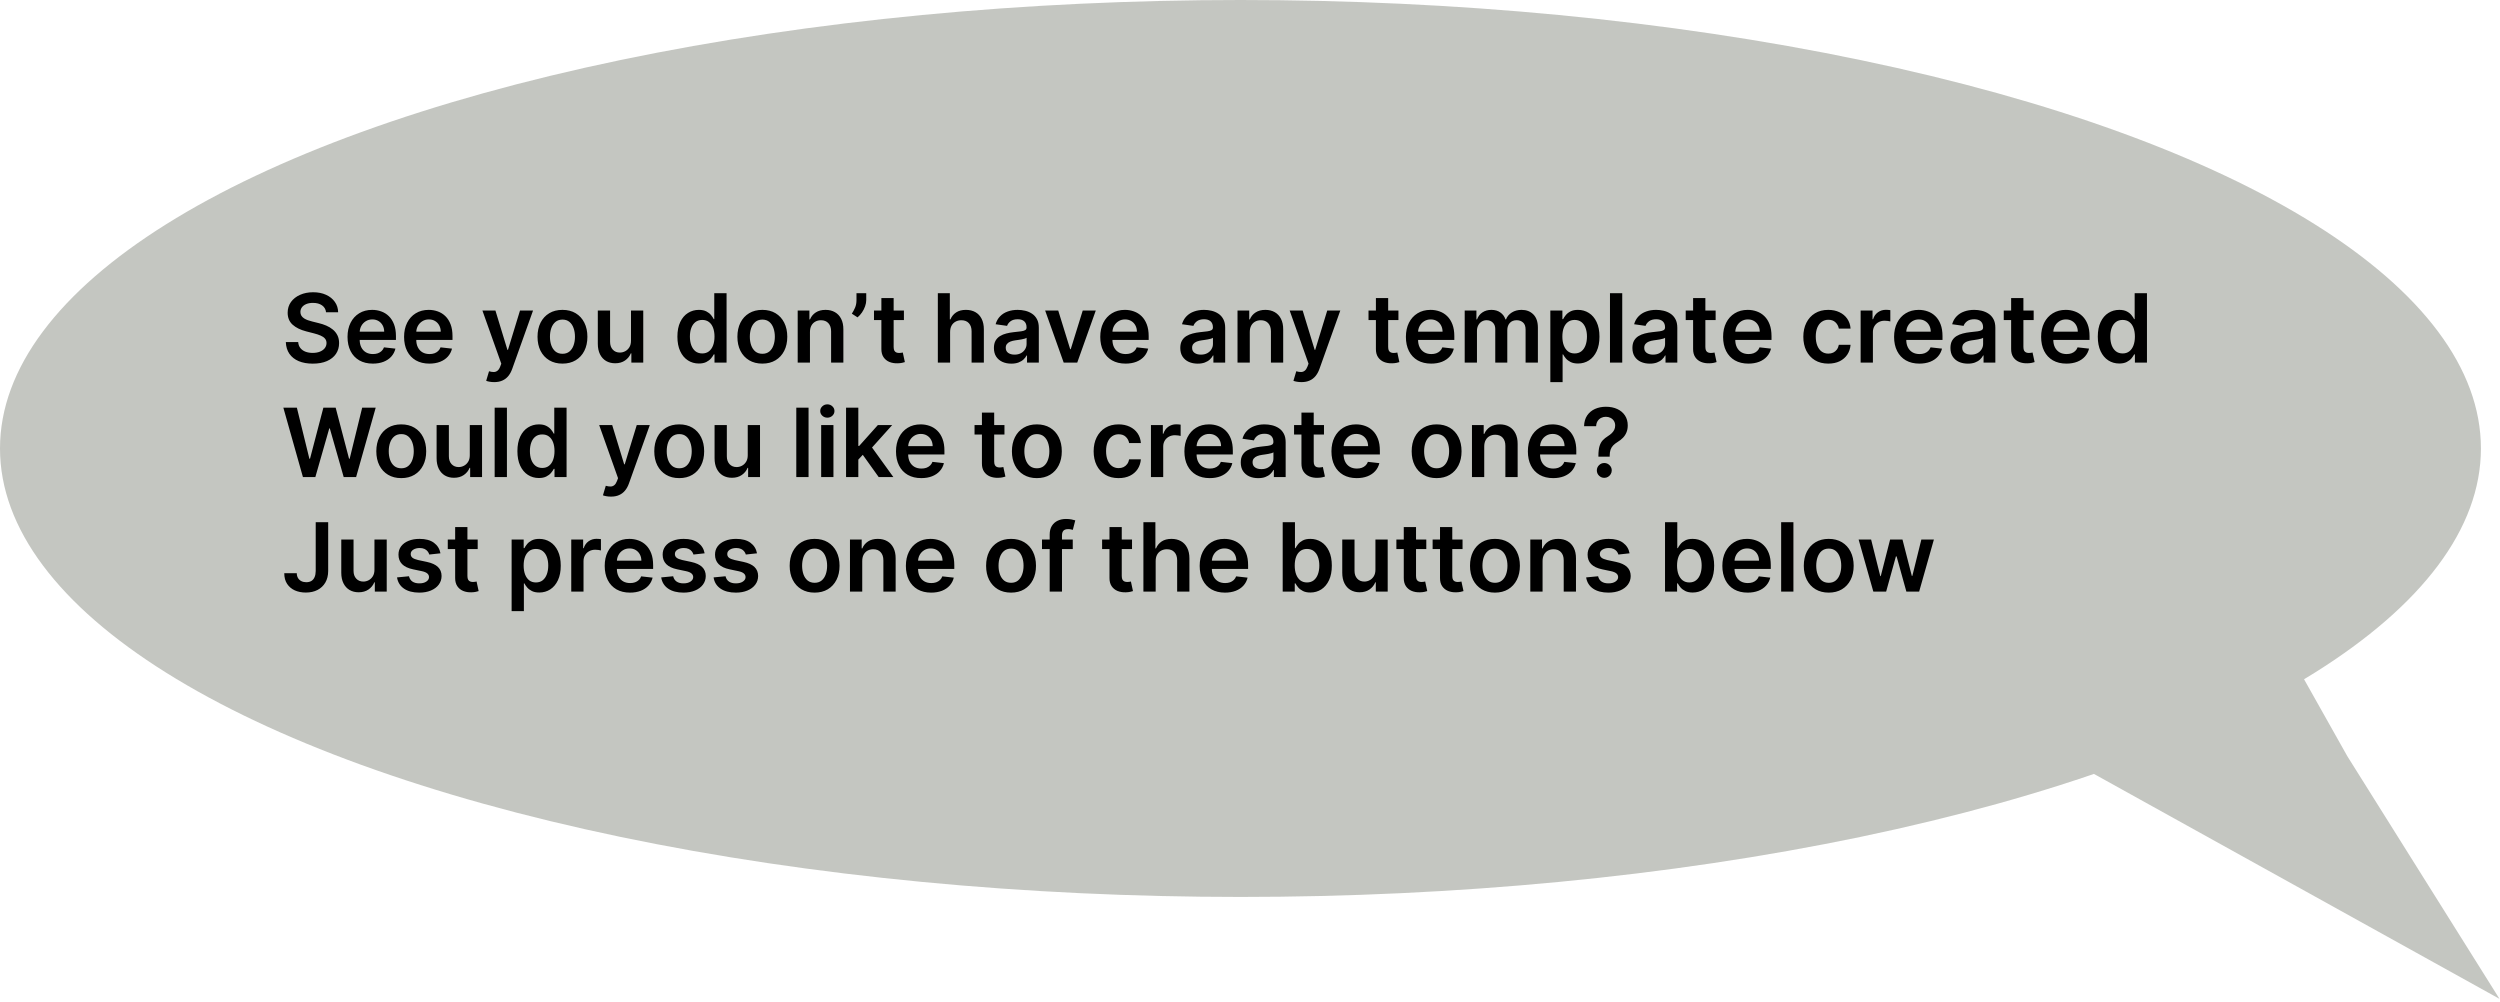 <svg width="524" height="210" viewBox="0 0 524 210" fill="none" xmlns="http://www.w3.org/2000/svg">
  <path d="M482.5 141.611L492 158.5L523.894 209.361L438.5 162L461.5 153L482.5 141.611Z"
    fill="#C4C6C1" />
  <ellipse cx="260" cy="94" rx="260" ry="94" fill="#C4C6C1" />
  <path
    d="M68.34 65.453C68.273 64.833 67.994 64.35 67.501 64.004C67.014 63.659 66.379 63.486 65.598 63.486C65.049 63.486 64.578 63.569 64.185 63.734C63.792 63.9 63.491 64.125 63.283 64.409C63.074 64.693 62.968 65.017 62.963 65.382C62.963 65.685 63.032 65.948 63.169 66.171C63.311 66.393 63.503 66.582 63.744 66.739C63.986 66.89 64.253 67.018 64.547 67.122C64.84 67.226 65.136 67.314 65.435 67.385L66.798 67.726C67.347 67.854 67.876 68.026 68.382 68.244C68.894 68.462 69.35 68.737 69.753 69.068C70.16 69.4 70.482 69.8 70.719 70.269C70.956 70.737 71.074 71.287 71.074 71.916C71.074 72.769 70.856 73.519 70.421 74.168C69.985 74.812 69.355 75.316 68.531 75.68C67.712 76.04 66.72 76.22 65.555 76.22C64.424 76.22 63.441 76.045 62.608 75.695C61.779 75.344 61.131 74.833 60.662 74.16C60.198 73.488 59.947 72.669 59.909 71.703H62.501C62.539 72.21 62.696 72.631 62.97 72.967C63.245 73.303 63.602 73.555 64.043 73.72C64.488 73.886 64.985 73.969 65.534 73.969C66.107 73.969 66.609 73.883 67.04 73.713C67.475 73.538 67.816 73.296 68.062 72.989C68.309 72.676 68.434 72.312 68.439 71.895C68.434 71.516 68.323 71.204 68.105 70.957C67.887 70.706 67.582 70.498 67.189 70.332C66.801 70.162 66.346 70.01 65.825 69.878L64.171 69.452C62.972 69.144 62.026 68.678 61.33 68.053C60.638 67.423 60.293 66.587 60.293 65.546C60.293 64.688 60.525 63.938 60.989 63.294C61.457 62.65 62.094 62.151 62.899 61.795C63.704 61.436 64.615 61.256 65.633 61.256C66.666 61.256 67.57 61.436 68.347 61.795C69.128 62.151 69.741 62.645 70.186 63.28C70.631 63.91 70.861 64.634 70.875 65.453H68.34ZM78.139 76.213C77.045 76.213 76.1 75.986 75.305 75.531C74.514 75.072 73.906 74.423 73.48 73.585C73.054 72.742 72.841 71.751 72.841 70.609C72.841 69.487 73.054 68.502 73.48 67.655C73.911 66.803 74.512 66.14 75.284 65.666C76.055 65.188 76.962 64.949 78.004 64.949C78.676 64.949 79.311 65.058 79.907 65.276C80.509 65.489 81.039 65.82 81.498 66.27C81.962 66.72 82.327 67.293 82.592 67.989C82.857 68.68 82.99 69.504 82.99 70.46V71.249H74.048V69.516H80.525C80.52 69.023 80.414 68.585 80.206 68.202C79.997 67.813 79.706 67.508 79.332 67.285C78.963 67.063 78.532 66.952 78.039 66.952C77.514 66.952 77.052 67.079 76.654 67.335C76.257 67.586 75.947 67.918 75.724 68.329C75.506 68.737 75.395 69.184 75.39 69.672V71.185C75.39 71.819 75.506 72.364 75.738 72.818C75.97 73.268 76.295 73.614 76.711 73.855C77.128 74.092 77.616 74.21 78.174 74.21C78.548 74.21 78.887 74.158 79.19 74.054C79.493 73.945 79.756 73.787 79.978 73.578C80.201 73.37 80.369 73.112 80.483 72.804L82.883 73.074C82.732 73.708 82.443 74.262 82.017 74.736C81.595 75.204 81.055 75.569 80.397 75.829C79.739 76.085 78.986 76.213 78.139 76.213ZM89.994 76.213C88.901 76.213 87.956 75.986 87.16 75.531C86.37 75.072 85.761 74.423 85.335 73.585C84.909 72.742 84.696 71.751 84.696 70.609C84.696 69.487 84.909 68.502 85.335 67.655C85.766 66.803 86.367 66.14 87.139 65.666C87.911 65.188 88.818 64.949 89.859 64.949C90.532 64.949 91.166 65.058 91.763 65.276C92.364 65.489 92.894 65.82 93.354 66.27C93.818 66.72 94.182 67.293 94.447 67.989C94.713 68.68 94.845 69.504 94.845 70.46V71.249H85.903V69.516H92.381C92.376 69.023 92.269 68.585 92.061 68.202C91.853 67.813 91.562 67.508 91.188 67.285C90.818 67.063 90.387 66.952 89.895 66.952C89.369 66.952 88.908 67.079 88.51 67.335C88.112 67.586 87.802 67.918 87.579 68.329C87.362 68.737 87.251 69.184 87.246 69.672V71.185C87.246 71.819 87.362 72.364 87.594 72.818C87.826 73.268 88.15 73.614 88.567 73.855C88.983 74.092 89.471 74.21 90.03 74.21C90.404 74.21 90.742 74.158 91.046 74.054C91.349 73.945 91.611 73.787 91.834 73.578C92.056 73.37 92.224 73.112 92.338 72.804L94.739 73.074C94.587 73.708 94.298 74.262 93.872 74.736C93.451 75.204 92.911 75.569 92.253 75.829C91.595 76.085 90.842 76.213 89.994 76.213ZM103.579 80.091C103.229 80.091 102.904 80.062 102.606 80.006C102.313 79.954 102.078 79.892 101.903 79.821L102.5 77.818C102.874 77.927 103.208 77.979 103.501 77.974C103.795 77.97 104.053 77.877 104.275 77.697C104.502 77.522 104.694 77.229 104.85 76.817L105.071 76.227L101.115 65.091H103.842L106.356 73.329H106.47L108.991 65.091H111.725L107.358 77.321C107.154 77.899 106.884 78.394 106.548 78.805C106.212 79.222 105.8 79.539 105.312 79.757C104.829 79.98 104.252 80.091 103.579 80.091ZM117.892 76.213C116.827 76.213 115.903 75.979 115.122 75.51C114.341 75.041 113.735 74.385 113.304 73.543C112.878 72.7 112.665 71.715 112.665 70.588C112.665 69.461 112.878 68.474 113.304 67.626C113.735 66.779 114.341 66.121 115.122 65.652C115.903 65.183 116.827 64.949 117.892 64.949C118.957 64.949 119.881 65.183 120.662 65.652C121.443 66.121 122.047 66.779 122.473 67.626C122.904 68.474 123.119 69.461 123.119 70.588C123.119 71.715 122.904 72.7 122.473 73.543C122.047 74.385 121.443 75.041 120.662 75.51C119.881 75.979 118.957 76.213 117.892 76.213ZM117.906 74.153C118.484 74.153 118.967 73.995 119.355 73.678C119.743 73.356 120.032 72.925 120.222 72.385C120.416 71.845 120.513 71.244 120.513 70.581C120.513 69.913 120.416 69.31 120.222 68.77C120.032 68.225 119.743 67.792 119.355 67.47C118.967 67.148 118.484 66.987 117.906 66.987C117.314 66.987 116.822 67.148 116.429 67.47C116.041 67.792 115.75 68.225 115.555 68.77C115.366 69.31 115.271 69.913 115.271 70.581C115.271 71.244 115.366 71.845 115.555 72.385C115.75 72.925 116.041 73.356 116.429 73.678C116.822 73.995 117.314 74.153 117.906 74.153ZM132.255 71.412V65.091H134.826V76H132.333V74.061H132.219C131.973 74.672 131.568 75.171 131.005 75.56C130.446 75.948 129.757 76.142 128.938 76.142C128.223 76.142 127.591 75.983 127.042 75.666C126.497 75.344 126.071 74.878 125.763 74.267C125.455 73.651 125.301 72.908 125.301 72.037V65.091H127.873V71.639C127.873 72.331 128.062 72.88 128.441 73.287C128.819 73.694 129.317 73.898 129.932 73.898C130.311 73.898 130.678 73.805 131.033 73.621C131.388 73.436 131.679 73.162 131.907 72.797C132.139 72.428 132.255 71.966 132.255 71.412ZM146.479 76.192C145.622 76.192 144.855 75.972 144.178 75.531C143.5 75.091 142.965 74.452 142.572 73.614C142.179 72.776 141.983 71.758 141.983 70.56C141.983 69.347 142.182 68.325 142.58 67.492C142.982 66.653 143.524 66.021 144.206 65.595C144.888 65.164 145.648 64.949 146.486 64.949C147.125 64.949 147.651 65.058 148.062 65.276C148.474 65.489 148.801 65.747 149.043 66.05C149.284 66.348 149.471 66.63 149.604 66.895H149.71V61.455H152.288V76H149.76V74.281H149.604C149.471 74.546 149.279 74.828 149.028 75.126C148.777 75.42 148.446 75.671 148.034 75.879C147.622 76.088 147.104 76.192 146.479 76.192ZM147.196 74.082C147.741 74.082 148.205 73.936 148.588 73.642C148.972 73.344 149.263 72.93 149.462 72.399C149.661 71.869 149.76 71.251 149.76 70.546C149.76 69.84 149.661 69.227 149.462 68.706C149.268 68.185 148.979 67.78 148.595 67.492C148.216 67.203 147.75 67.058 147.196 67.058C146.623 67.058 146.145 67.207 145.761 67.506C145.378 67.804 145.089 68.216 144.895 68.742C144.701 69.267 144.604 69.868 144.604 70.546C144.604 71.227 144.701 71.836 144.895 72.371C145.094 72.901 145.385 73.32 145.768 73.628C146.157 73.931 146.633 74.082 147.196 74.082ZM159.787 76.213C158.721 76.213 157.798 75.979 157.017 75.51C156.235 75.041 155.629 74.385 155.199 73.543C154.772 72.7 154.559 71.715 154.559 70.588C154.559 69.461 154.772 68.474 155.199 67.626C155.629 66.779 156.235 66.121 157.017 65.652C157.798 65.183 158.721 64.949 159.787 64.949C160.852 64.949 161.775 65.183 162.556 65.652C163.338 66.121 163.941 66.779 164.368 67.626C164.798 68.474 165.014 69.461 165.014 70.588C165.014 71.715 164.798 72.7 164.368 73.543C163.941 74.385 163.338 75.041 162.556 75.51C161.775 75.979 160.852 76.213 159.787 76.213ZM159.801 74.153C160.378 74.153 160.861 73.995 161.25 73.678C161.638 73.356 161.927 72.925 162.116 72.385C162.31 71.845 162.407 71.244 162.407 70.581C162.407 69.913 162.31 69.31 162.116 68.77C161.927 68.225 161.638 67.792 161.25 67.47C160.861 67.148 160.378 66.987 159.801 66.987C159.209 66.987 158.717 67.148 158.324 67.47C157.935 67.792 157.644 68.225 157.45 68.77C157.261 69.31 157.166 69.913 157.166 70.581C157.166 71.244 157.261 71.845 157.45 72.385C157.644 72.925 157.935 73.356 158.324 73.678C158.717 73.995 159.209 74.153 159.801 74.153ZM169.767 69.608V76H167.196V65.091H169.653V66.945H169.781C170.032 66.334 170.432 65.849 170.982 65.489C171.536 65.129 172.22 64.949 173.034 64.949C173.787 64.949 174.443 65.11 175.001 65.432C175.565 65.754 176 66.22 176.308 66.831C176.621 67.442 176.775 68.183 176.77 69.054V76H174.199V69.452C174.199 68.722 174.009 68.152 173.631 67.74C173.257 67.328 172.738 67.122 172.075 67.122C171.625 67.122 171.225 67.222 170.875 67.421C170.529 67.615 170.257 67.896 170.058 68.266C169.864 68.635 169.767 69.082 169.767 69.608ZM181.564 61.455V62.903C181.564 63.32 181.483 63.753 181.322 64.203C181.166 64.648 180.951 65.074 180.676 65.481C180.402 65.884 180.089 66.23 179.739 66.519L178.545 65.744C178.806 65.351 179.033 64.928 179.227 64.473C179.421 64.014 179.518 63.495 179.518 62.918V61.455H181.564ZM189.46 65.091V67.079H183.189V65.091H189.46ZM184.737 62.477H187.308V72.719C187.308 73.064 187.36 73.329 187.464 73.514C187.573 73.694 187.715 73.817 187.89 73.883C188.065 73.95 188.26 73.983 188.473 73.983C188.634 73.983 188.78 73.971 188.913 73.947C189.05 73.924 189.154 73.903 189.225 73.883L189.659 75.894C189.521 75.941 189.325 75.993 189.069 76.05C188.818 76.106 188.511 76.14 188.146 76.149C187.502 76.168 186.922 76.071 186.406 75.858C185.89 75.64 185.48 75.304 185.177 74.849C184.879 74.395 184.732 73.827 184.737 73.145V62.477ZM199.142 69.608V76H196.571V61.455H199.085V66.945H199.213C199.469 66.329 199.864 65.844 200.399 65.489C200.939 65.129 201.625 64.949 202.459 64.949C203.216 64.949 203.877 65.108 204.44 65.425C205.004 65.742 205.439 66.206 205.747 66.817C206.06 67.428 206.216 68.173 206.216 69.054V76H203.645V69.452C203.645 68.718 203.455 68.147 203.077 67.74C202.703 67.328 202.177 67.122 201.5 67.122C201.045 67.122 200.638 67.222 200.278 67.421C199.923 67.615 199.644 67.896 199.44 68.266C199.241 68.635 199.142 69.082 199.142 69.608ZM211.976 76.22C211.285 76.22 210.662 76.097 210.108 75.851C209.559 75.6 209.123 75.231 208.801 74.743C208.484 74.255 208.325 73.654 208.325 72.939C208.325 72.323 208.439 71.814 208.666 71.412C208.893 71.01 209.204 70.688 209.597 70.446C209.99 70.204 210.432 70.022 210.925 69.899C211.422 69.771 211.936 69.679 212.466 69.622C213.105 69.556 213.624 69.497 214.021 69.445C214.419 69.388 214.708 69.303 214.888 69.189C215.072 69.07 215.165 68.888 215.165 68.642V68.599C215.165 68.064 215.006 67.65 214.689 67.356C214.372 67.063 213.915 66.916 213.318 66.916C212.688 66.916 212.189 67.053 211.82 67.328C211.455 67.603 211.209 67.927 211.081 68.301L208.68 67.96C208.87 67.297 209.182 66.743 209.618 66.298C210.054 65.849 210.586 65.512 211.216 65.29C211.846 65.062 212.542 64.949 213.304 64.949C213.83 64.949 214.353 65.01 214.874 65.133C215.394 65.257 215.87 65.46 216.301 65.744C216.732 66.024 217.078 66.405 217.338 66.888C217.603 67.371 217.736 67.974 217.736 68.699V76H215.264V74.501H215.179C215.023 74.805 214.803 75.088 214.518 75.354C214.239 75.614 213.886 75.825 213.46 75.986C213.039 76.142 212.544 76.22 211.976 76.22ZM212.643 74.331C213.16 74.331 213.607 74.229 213.986 74.026C214.365 73.817 214.656 73.543 214.859 73.202C215.068 72.861 215.172 72.489 215.172 72.087V70.801C215.091 70.867 214.954 70.929 214.76 70.986C214.571 71.043 214.357 71.092 214.121 71.135C213.884 71.178 213.65 71.215 213.418 71.249C213.186 71.282 212.984 71.31 212.814 71.334C212.43 71.386 212.087 71.471 211.784 71.59C211.481 71.708 211.242 71.874 211.067 72.087C210.892 72.295 210.804 72.565 210.804 72.896C210.804 73.37 210.977 73.727 211.322 73.969C211.668 74.21 212.108 74.331 212.643 74.331ZM229.675 65.091L225.79 76H222.949L219.064 65.091H221.805L224.312 73.195H224.426L226.94 65.091H229.675ZM235.912 76.213C234.819 76.213 233.874 75.986 233.078 75.531C232.288 75.072 231.679 74.423 231.253 73.585C230.827 72.742 230.614 71.751 230.614 70.609C230.614 69.487 230.827 68.502 231.253 67.655C231.684 66.803 232.285 66.14 233.057 65.666C233.829 65.188 234.736 64.949 235.777 64.949C236.45 64.949 237.084 65.058 237.681 65.276C238.282 65.489 238.812 65.82 239.272 66.27C239.736 66.72 240.1 67.293 240.365 67.989C240.631 68.68 240.763 69.504 240.763 70.46V71.249H231.821V69.516H238.299C238.294 69.023 238.187 68.585 237.979 68.202C237.771 67.813 237.48 67.508 237.105 67.285C236.736 67.063 236.305 66.952 235.813 66.952C235.287 66.952 234.826 67.079 234.428 67.335C234.03 67.586 233.72 67.918 233.498 68.329C233.28 68.737 233.168 69.184 233.164 69.672V71.185C233.164 71.819 233.28 72.364 233.512 72.818C233.744 73.268 234.068 73.614 234.485 73.855C234.901 74.092 235.389 74.21 235.948 74.21C236.322 74.21 236.66 74.158 236.963 74.054C237.266 73.945 237.529 73.787 237.752 73.578C237.974 73.37 238.142 73.112 238.256 72.804L240.657 73.074C240.505 73.708 240.216 74.262 239.79 74.736C239.369 75.204 238.829 75.569 238.171 75.829C237.513 76.085 236.76 76.213 235.912 76.213ZM251.038 76.22C250.347 76.22 249.724 76.097 249.17 75.851C248.621 75.6 248.186 75.231 247.864 74.743C247.546 74.255 247.388 73.654 247.388 72.939C247.388 72.323 247.501 71.814 247.729 71.412C247.956 71.01 248.266 70.688 248.659 70.446C249.052 70.204 249.495 70.022 249.987 69.899C250.484 69.771 250.998 69.679 251.528 69.622C252.168 69.556 252.686 69.497 253.084 69.445C253.482 69.388 253.77 69.303 253.95 69.189C254.135 69.07 254.227 68.888 254.227 68.642V68.599C254.227 68.064 254.069 67.65 253.751 67.356C253.434 67.063 252.977 66.916 252.381 66.916C251.751 66.916 251.251 67.053 250.882 67.328C250.518 67.603 250.271 67.927 250.143 68.301L247.743 67.96C247.932 67.297 248.245 66.743 248.68 66.298C249.116 65.849 249.649 65.512 250.278 65.29C250.908 65.062 251.604 64.949 252.366 64.949C252.892 64.949 253.415 65.01 253.936 65.133C254.457 65.257 254.933 65.46 255.364 65.744C255.795 66.024 256.14 66.405 256.401 66.888C256.666 67.371 256.798 67.974 256.798 68.699V76H254.327V74.501H254.241C254.085 74.805 253.865 75.088 253.581 75.354C253.302 75.614 252.949 75.825 252.523 75.986C252.101 76.142 251.607 76.22 251.038 76.22ZM251.706 74.331C252.222 74.331 252.67 74.229 253.048 74.026C253.427 73.817 253.718 73.543 253.922 73.202C254.13 72.861 254.234 72.489 254.234 72.087V70.801C254.154 70.867 254.017 70.929 253.822 70.986C253.633 71.043 253.42 71.092 253.183 71.135C252.946 71.178 252.712 71.215 252.48 71.249C252.248 71.282 252.047 71.31 251.876 71.334C251.493 71.386 251.15 71.471 250.847 71.59C250.544 71.708 250.304 71.874 250.129 72.087C249.954 72.295 249.866 72.565 249.866 72.896C249.866 73.37 250.039 73.727 250.385 73.969C250.731 74.21 251.171 74.331 251.706 74.331ZM261.955 69.608V76H259.384V65.091H261.841V66.945H261.969C262.22 66.334 262.62 65.849 263.169 65.489C263.723 65.129 264.407 64.949 265.222 64.949C265.974 64.949 266.63 65.11 267.189 65.432C267.752 65.754 268.188 66.22 268.496 66.831C268.808 67.442 268.962 68.183 268.957 69.054V76H266.386V69.452C266.386 68.722 266.197 68.152 265.818 67.74C265.444 67.328 264.926 67.122 264.263 67.122C263.813 67.122 263.413 67.222 263.062 67.421C262.717 67.615 262.445 67.896 262.246 68.266C262.052 68.635 261.955 69.082 261.955 69.608ZM272.778 80.091C272.428 80.091 272.104 80.062 271.805 80.006C271.512 79.954 271.277 79.892 271.102 79.821L271.699 77.818C272.073 77.927 272.407 77.979 272.7 77.974C272.994 77.97 273.252 77.877 273.474 77.697C273.702 77.522 273.893 77.229 274.05 76.817L274.27 76.227L270.314 65.091H273.041L275.555 73.329H275.669L278.19 65.091H280.925L276.557 77.321C276.353 77.899 276.083 78.394 275.747 78.805C275.411 79.222 274.999 79.539 274.511 79.757C274.028 79.98 273.451 80.091 272.778 80.091ZM293.112 65.091V67.079H286.841V65.091H293.112ZM288.389 62.477H290.96V72.719C290.96 73.064 291.012 73.329 291.116 73.514C291.225 73.694 291.367 73.817 291.543 73.883C291.718 73.95 291.912 73.983 292.125 73.983C292.286 73.983 292.433 73.971 292.565 73.947C292.703 73.924 292.807 73.903 292.878 73.883L293.311 75.894C293.174 75.941 292.977 75.993 292.722 76.05C292.471 76.106 292.163 76.14 291.798 76.149C291.154 76.168 290.574 76.071 290.058 75.858C289.542 75.64 289.133 75.304 288.83 74.849C288.531 74.395 288.384 73.827 288.389 73.145V62.477ZM299.975 76.213C298.881 76.213 297.936 75.986 297.141 75.531C296.35 75.072 295.742 74.423 295.316 73.585C294.89 72.742 294.676 71.751 294.676 70.609C294.676 69.487 294.89 68.502 295.316 67.655C295.747 66.803 296.348 66.14 297.12 65.666C297.891 65.188 298.798 64.949 299.84 64.949C300.512 64.949 301.147 65.058 301.743 65.276C302.345 65.489 302.875 65.82 303.334 66.27C303.798 66.72 304.163 67.293 304.428 67.989C304.693 68.68 304.826 69.504 304.826 70.46V71.249H295.884V69.516H302.361C302.356 69.023 302.25 68.585 302.042 68.202C301.833 67.813 301.542 67.508 301.168 67.285C300.799 67.063 300.368 66.952 299.875 66.952C299.35 66.952 298.888 67.079 298.49 67.335C298.093 67.586 297.783 67.918 297.56 68.329C297.342 68.737 297.231 69.184 297.226 69.672V71.185C297.226 71.819 297.342 72.364 297.574 72.818C297.806 73.268 298.131 73.614 298.547 73.855C298.964 74.092 299.452 74.21 300.01 74.21C300.384 74.21 300.723 74.158 301.026 74.054C301.329 73.945 301.592 73.787 301.814 73.578C302.037 73.37 302.205 73.112 302.319 72.804L304.719 73.074C304.568 73.708 304.279 74.262 303.853 74.736C303.431 75.204 302.891 75.569 302.233 75.829C301.575 76.085 300.822 76.213 299.975 76.213ZM307.001 76V65.091H309.458V66.945H309.586C309.813 66.32 310.19 65.832 310.715 65.481C311.241 65.126 311.868 64.949 312.597 64.949C313.336 64.949 313.959 65.129 314.465 65.489C314.977 65.844 315.336 66.329 315.545 66.945H315.658C315.9 66.338 316.307 65.856 316.88 65.496C317.458 65.131 318.142 64.949 318.933 64.949C319.936 64.949 320.755 65.266 321.39 65.901C322.024 66.535 322.342 67.461 322.342 68.678V76H319.763V69.075C319.763 68.398 319.584 67.903 319.224 67.591C318.864 67.274 318.424 67.115 317.903 67.115C317.282 67.115 316.797 67.309 316.447 67.697C316.101 68.081 315.928 68.581 315.928 69.196V76H313.407V68.969C313.407 68.405 313.237 67.956 312.896 67.619C312.559 67.283 312.119 67.115 311.575 67.115C311.205 67.115 310.869 67.21 310.566 67.399C310.263 67.584 310.022 67.847 309.842 68.188C309.662 68.524 309.572 68.917 309.572 69.367V76H307.001ZM324.95 80.091V65.091H327.478V66.895H327.627C327.76 66.63 327.947 66.348 328.189 66.05C328.43 65.747 328.757 65.489 329.169 65.276C329.581 65.058 330.106 64.949 330.745 64.949C331.588 64.949 332.348 65.164 333.025 65.595C333.707 66.021 334.247 66.653 334.645 67.492C335.047 68.325 335.248 69.347 335.248 70.56C335.248 71.758 335.052 72.776 334.659 73.614C334.266 74.452 333.731 75.091 333.054 75.531C332.377 75.972 331.609 76.192 330.752 76.192C330.127 76.192 329.609 76.088 329.197 75.879C328.785 75.671 328.454 75.42 328.203 75.126C327.957 74.828 327.765 74.546 327.627 74.281H327.521V80.091H324.95ZM327.471 70.546C327.471 71.251 327.571 71.869 327.77 72.399C327.973 72.93 328.264 73.344 328.643 73.642C329.027 73.936 329.491 74.082 330.035 74.082C330.603 74.082 331.079 73.931 331.463 73.628C331.846 73.32 332.135 72.901 332.329 72.371C332.528 71.836 332.627 71.227 332.627 70.546C332.627 69.868 332.53 69.267 332.336 68.742C332.142 68.216 331.853 67.804 331.47 67.506C331.086 67.207 330.608 67.058 330.035 67.058C329.486 67.058 329.02 67.203 328.636 67.492C328.252 67.78 327.961 68.185 327.762 68.706C327.568 69.227 327.471 69.84 327.471 70.546ZM340.021 61.455V76H337.45V61.455H340.021ZM345.804 76.22C345.113 76.22 344.49 76.097 343.936 75.851C343.387 75.6 342.951 75.231 342.629 74.743C342.312 74.255 342.153 73.654 342.153 72.939C342.153 72.323 342.267 71.814 342.494 71.412C342.722 71.01 343.032 70.688 343.425 70.446C343.818 70.204 344.26 70.022 344.753 69.899C345.25 69.771 345.764 69.679 346.294 69.622C346.933 69.556 347.452 69.497 347.849 69.445C348.247 69.388 348.536 69.303 348.716 69.189C348.901 69.07 348.993 68.888 348.993 68.642V68.599C348.993 68.064 348.834 67.65 348.517 67.356C348.2 67.063 347.743 66.916 347.146 66.916C346.517 66.916 346.017 67.053 345.648 67.328C345.283 67.603 345.037 67.927 344.909 68.301L342.509 67.96C342.698 67.297 343.01 66.743 343.446 66.298C343.882 65.849 344.414 65.512 345.044 65.29C345.674 65.062 346.37 64.949 347.132 64.949C347.658 64.949 348.181 65.01 348.702 65.133C349.223 65.257 349.698 65.46 350.129 65.744C350.56 66.024 350.906 66.405 351.166 66.888C351.431 67.371 351.564 67.974 351.564 68.699V76H349.092V74.501H349.007C348.851 74.805 348.631 75.088 348.347 75.354C348.067 75.614 347.714 75.825 347.288 75.986C346.867 76.142 346.372 76.22 345.804 76.22ZM346.472 74.331C346.988 74.331 347.435 74.229 347.814 74.026C348.193 73.817 348.484 73.543 348.688 73.202C348.896 72.861 349 72.489 349 72.087V70.801C348.92 70.867 348.782 70.929 348.588 70.986C348.399 71.043 348.186 71.092 347.949 71.135C347.712 71.178 347.478 71.215 347.246 71.249C347.014 71.282 346.813 71.31 346.642 71.334C346.259 71.386 345.915 71.471 345.612 71.59C345.309 71.708 345.07 71.874 344.895 72.087C344.72 72.295 344.632 72.565 344.632 72.896C344.632 73.37 344.805 73.727 345.151 73.969C345.496 74.21 345.937 74.331 346.472 74.331ZM359.597 65.091V67.079H353.325V65.091H359.597ZM354.874 62.477H357.445V72.719C357.445 73.064 357.497 73.329 357.601 73.514C357.71 73.694 357.852 73.817 358.027 73.883C358.202 73.95 358.396 73.983 358.609 73.983C358.77 73.983 358.917 73.971 359.05 73.947C359.187 73.924 359.291 73.903 359.362 73.883L359.795 75.894C359.658 75.941 359.462 75.993 359.206 76.05C358.955 76.106 358.647 76.14 358.283 76.149C357.639 76.168 357.059 76.071 356.543 75.858C356.027 75.64 355.617 75.304 355.314 74.849C355.016 74.395 354.869 73.827 354.874 73.145V62.477ZM366.459 76.213C365.365 76.213 364.421 75.986 363.625 75.531C362.835 75.072 362.226 74.423 361.8 73.585C361.374 72.742 361.161 71.751 361.161 70.609C361.161 69.487 361.374 68.502 361.8 67.655C362.231 66.803 362.832 66.14 363.604 65.666C364.376 65.188 365.283 64.949 366.324 64.949C366.997 64.949 367.631 65.058 368.228 65.276C368.829 65.489 369.359 65.82 369.819 66.27C370.283 66.72 370.647 67.293 370.912 67.989C371.177 68.68 371.31 69.504 371.31 70.46V71.249H362.368V69.516H368.846C368.841 69.023 368.734 68.585 368.526 68.202C368.318 67.813 368.026 67.508 367.652 67.285C367.283 67.063 366.852 66.952 366.36 66.952C365.834 66.952 365.373 67.079 364.975 67.335C364.577 67.586 364.267 67.918 364.044 68.329C363.827 68.737 363.715 69.184 363.711 69.672V71.185C363.711 71.819 363.827 72.364 364.059 72.818C364.291 73.268 364.615 73.614 365.032 73.855C365.448 74.092 365.936 74.21 366.495 74.21C366.869 74.21 367.207 74.158 367.51 74.054C367.813 73.945 368.076 73.787 368.299 73.578C368.521 73.37 368.689 73.112 368.803 72.804L371.203 73.074C371.052 73.708 370.763 74.262 370.337 74.736C369.916 75.204 369.376 75.569 368.718 75.829C368.06 76.085 367.307 76.213 366.459 76.213ZM383.205 76.213C382.116 76.213 381.18 75.974 380.399 75.496C379.623 75.017 379.024 74.357 378.602 73.514C378.186 72.667 377.977 71.691 377.977 70.588C377.977 69.48 378.19 68.502 378.616 67.655C379.043 66.803 379.644 66.14 380.42 65.666C381.202 65.188 382.125 64.949 383.19 64.949C384.076 64.949 384.859 65.112 385.541 65.439C386.228 65.761 386.775 66.218 387.182 66.81C387.589 67.397 387.821 68.083 387.878 68.869H385.42C385.321 68.344 385.084 67.906 384.71 67.555C384.341 67.2 383.846 67.023 383.226 67.023C382.7 67.023 382.239 67.165 381.841 67.449C381.443 67.728 381.133 68.131 380.911 68.656C380.693 69.182 380.584 69.812 380.584 70.546C380.584 71.289 380.693 71.928 380.911 72.463C381.128 72.993 381.434 73.403 381.827 73.692C382.224 73.976 382.691 74.118 383.226 74.118C383.605 74.118 383.943 74.047 384.241 73.905C384.545 73.758 384.798 73.547 385.001 73.273C385.205 72.998 385.345 72.664 385.42 72.271H387.878C387.816 73.043 387.589 73.727 387.196 74.324C386.803 74.916 386.268 75.38 385.591 75.716C384.914 76.047 384.118 76.213 383.205 76.213ZM389.989 76V65.091H392.482V66.909H392.596C392.794 66.279 393.135 65.794 393.618 65.453C394.106 65.108 394.662 64.935 395.287 64.935C395.429 64.935 395.588 64.942 395.763 64.956C395.943 64.965 396.092 64.982 396.211 65.006V67.371C396.102 67.333 395.929 67.3 395.692 67.271C395.46 67.238 395.235 67.222 395.017 67.222C394.549 67.222 394.127 67.323 393.753 67.527C393.384 67.726 393.093 68.003 392.88 68.358C392.667 68.713 392.56 69.123 392.56 69.587V76H389.989ZM402.299 76.213C401.205 76.213 400.261 75.986 399.465 75.531C398.674 75.072 398.066 74.423 397.64 73.585C397.214 72.742 397.001 71.751 397.001 70.609C397.001 69.487 397.214 68.502 397.64 67.655C398.071 66.803 398.672 66.14 399.444 65.666C400.216 65.188 401.122 64.949 402.164 64.949C402.836 64.949 403.471 65.058 404.067 65.276C404.669 65.489 405.199 65.82 405.658 66.27C406.122 66.72 406.487 67.293 406.752 67.989C407.017 68.68 407.15 69.504 407.15 70.46V71.249H398.208V69.516H404.685C404.681 69.023 404.574 68.585 404.366 68.202C404.157 67.813 403.866 67.508 403.492 67.285C403.123 67.063 402.692 66.952 402.2 66.952C401.674 66.952 401.212 67.079 400.815 67.335C400.417 67.586 400.107 67.918 399.884 68.329C399.666 68.737 399.555 69.184 399.55 69.672V71.185C399.55 71.819 399.666 72.364 399.898 72.818C400.13 73.268 400.455 73.614 400.871 73.855C401.288 74.092 401.776 74.21 402.335 74.21C402.709 74.21 403.047 74.158 403.35 74.054C403.653 73.945 403.916 73.787 404.138 73.578C404.361 73.37 404.529 73.112 404.643 72.804L407.043 73.074C406.892 73.708 406.603 74.262 406.177 74.736C405.755 75.204 405.216 75.569 404.558 75.829C403.899 76.085 403.147 76.213 402.299 76.213ZM412.464 76.22C411.773 76.22 411.15 76.097 410.596 75.851C410.047 75.6 409.611 75.231 409.289 74.743C408.972 74.255 408.814 73.654 408.814 72.939C408.814 72.323 408.927 71.814 409.154 71.412C409.382 71.01 409.692 70.688 410.085 70.446C410.478 70.204 410.921 70.022 411.413 69.899C411.91 69.771 412.424 69.679 412.954 69.622C413.593 69.556 414.112 69.497 414.51 69.445C414.907 69.388 415.196 69.303 415.376 69.189C415.561 69.07 415.653 68.888 415.653 68.642V68.599C415.653 68.064 415.494 67.65 415.177 67.356C414.86 67.063 414.403 66.916 413.806 66.916C413.177 66.916 412.677 67.053 412.308 67.328C411.943 67.603 411.697 67.927 411.569 68.301L409.169 67.96C409.358 67.297 409.671 66.743 410.106 66.298C410.542 65.849 411.074 65.512 411.704 65.29C412.334 65.062 413.03 64.949 413.792 64.949C414.318 64.949 414.841 65.01 415.362 65.133C415.883 65.257 416.359 65.46 416.789 65.744C417.22 66.024 417.566 66.405 417.826 66.888C418.092 67.371 418.224 67.974 418.224 68.699V76H415.752V74.501H415.667C415.511 74.805 415.291 75.088 415.007 75.354C414.727 75.614 414.375 75.825 413.949 75.986C413.527 76.142 413.032 76.22 412.464 76.22ZM413.132 74.331C413.648 74.331 414.095 74.229 414.474 74.026C414.853 73.817 415.144 73.543 415.348 73.202C415.556 72.861 415.66 72.489 415.66 72.087V70.801C415.58 70.867 415.442 70.929 415.248 70.986C415.059 71.043 414.846 71.092 414.609 71.135C414.372 71.178 414.138 71.215 413.906 71.249C413.674 71.282 413.473 71.31 413.302 71.334C412.919 71.386 412.575 71.471 412.272 71.59C411.969 71.708 411.73 71.874 411.555 72.087C411.38 72.295 411.292 72.565 411.292 72.896C411.292 73.37 411.465 73.727 411.811 73.969C412.156 74.21 412.597 74.331 413.132 74.331ZM426.257 65.091V67.079H419.985V65.091H426.257ZM421.534 62.477H424.105V72.719C424.105 73.064 424.157 73.329 424.261 73.514C424.37 73.694 424.512 73.817 424.687 73.883C424.862 73.95 425.056 73.983 425.27 73.983C425.431 73.983 425.577 73.971 425.71 73.947C425.847 73.924 425.951 73.903 426.022 73.883L426.456 75.894C426.318 75.941 426.122 75.993 425.866 76.05C425.615 76.106 425.307 76.14 424.943 76.149C424.299 76.168 423.719 76.071 423.203 75.858C422.687 75.64 422.277 75.304 421.974 74.849C421.676 74.395 421.529 73.827 421.534 73.145V62.477ZM433.119 76.213C432.026 76.213 431.081 75.986 430.286 75.531C429.495 75.072 428.886 74.423 428.46 73.585C428.034 72.742 427.821 71.751 427.821 70.609C427.821 69.487 428.034 68.502 428.46 67.655C428.891 66.803 429.492 66.14 430.264 65.666C431.036 65.188 431.943 64.949 432.984 64.949C433.657 64.949 434.291 65.058 434.888 65.276C435.489 65.489 436.019 65.82 436.479 66.27C436.943 66.72 437.307 67.293 437.572 67.989C437.838 68.68 437.97 69.504 437.97 70.46V71.249H429.028V69.516H435.506C435.501 69.023 435.394 68.585 435.186 68.202C434.978 67.813 434.687 67.508 434.312 67.285C433.943 67.063 433.512 66.952 433.02 66.952C432.494 66.952 432.033 67.079 431.635 67.335C431.237 67.586 430.927 67.918 430.705 68.329C430.487 68.737 430.375 69.184 430.371 69.672V71.185C430.371 71.819 430.487 72.364 430.719 72.818C430.951 73.268 431.275 73.614 431.692 73.855C432.108 74.092 432.596 74.21 433.155 74.21C433.529 74.21 433.867 74.158 434.17 74.054C434.473 73.945 434.736 73.787 434.959 73.578C435.181 73.37 435.349 73.112 435.463 72.804L437.864 73.074C437.712 73.708 437.423 74.262 436.997 74.736C436.576 75.204 436.036 75.569 435.378 75.829C434.72 76.085 433.967 76.213 433.119 76.213ZM444.194 76.192C443.337 76.192 442.569 75.972 441.892 75.531C441.215 75.091 440.68 74.452 440.287 73.614C439.894 72.776 439.698 71.758 439.698 70.56C439.698 69.347 439.897 68.325 440.294 67.492C440.697 66.653 441.239 66.021 441.921 65.595C442.603 65.164 443.363 64.949 444.201 64.949C444.84 64.949 445.365 65.058 445.777 65.276C446.189 65.489 446.516 65.747 446.757 66.05C446.999 66.348 447.186 66.63 447.319 66.895H447.425V61.455H450.003V76H447.475V74.281H447.319C447.186 74.546 446.994 74.828 446.743 75.126C446.492 75.42 446.161 75.671 445.749 75.879C445.337 76.088 444.819 76.192 444.194 76.192ZM444.911 74.082C445.455 74.082 445.919 73.936 446.303 73.642C446.686 73.344 446.978 72.93 447.176 72.399C447.375 71.869 447.475 71.251 447.475 70.546C447.475 69.84 447.375 69.227 447.176 68.706C446.982 68.185 446.694 67.78 446.31 67.492C445.931 67.203 445.465 67.058 444.911 67.058C444.338 67.058 443.86 67.207 443.476 67.506C443.093 67.804 442.804 68.216 442.61 68.742C442.416 69.267 442.319 69.868 442.319 70.546C442.319 71.227 442.416 71.836 442.61 72.371C442.809 72.901 443.1 73.32 443.483 73.628C443.872 73.931 444.347 74.082 444.911 74.082ZM63.496 100L59.391 85.454H62.224L64.845 96.144H64.98L67.778 85.454H70.356L73.162 96.151H73.29L75.91 85.454H78.744L74.639 100H72.04L69.128 89.794H69.014L66.095 100H63.496ZM84.103 100.213C83.038 100.213 82.114 99.979 81.333 99.51C80.552 99.041 79.946 98.385 79.515 97.543C79.089 96.7 78.876 95.715 78.876 94.588C78.876 93.461 79.089 92.474 79.515 91.626C79.946 90.779 80.552 90.121 81.333 89.652C82.114 89.183 83.038 88.949 84.103 88.949C85.168 88.949 86.092 89.183 86.873 89.652C87.654 90.121 88.258 90.779 88.684 91.626C89.115 92.474 89.33 93.461 89.33 94.588C89.33 95.715 89.115 96.7 88.684 97.543C88.258 98.385 87.654 99.041 86.873 99.51C86.092 99.979 85.168 100.213 84.103 100.213ZM84.117 98.153C84.695 98.153 85.178 97.995 85.566 97.678C85.954 97.356 86.243 96.925 86.433 96.385C86.627 95.845 86.724 95.244 86.724 94.581C86.724 93.913 86.627 93.31 86.433 92.77C86.243 92.225 85.954 91.792 85.566 91.47C85.178 91.148 84.695 90.987 84.117 90.987C83.525 90.987 83.033 91.148 82.64 91.47C82.252 91.792 81.96 92.225 81.766 92.77C81.577 93.31 81.482 93.913 81.482 94.581C81.482 95.244 81.577 95.845 81.766 96.385C81.96 96.925 82.252 97.356 82.64 97.678C83.033 97.995 83.525 98.153 84.117 98.153ZM98.466 95.412V89.091H101.037V100H98.544V98.061H98.43C98.184 98.672 97.779 99.171 97.216 99.56C96.657 99.948 95.968 100.142 95.149 100.142C94.434 100.142 93.802 99.983 93.252 99.666C92.708 99.344 92.282 98.878 91.974 98.267C91.666 97.651 91.512 96.908 91.512 96.037V89.091H94.084V95.639C94.084 96.331 94.273 96.88 94.652 97.287C95.03 97.694 95.528 97.898 96.143 97.898C96.522 97.898 96.889 97.805 97.244 97.621C97.599 97.436 97.89 97.162 98.118 96.797C98.35 96.428 98.466 95.966 98.466 95.412ZM106.251 85.454V100H103.68V85.454H106.251ZM112.944 100.192C112.087 100.192 111.319 99.972 110.642 99.531C109.965 99.091 109.43 98.452 109.037 97.614C108.644 96.776 108.448 95.758 108.448 94.56C108.448 93.347 108.647 92.325 109.044 91.492C109.447 90.653 109.989 90.021 110.671 89.595C111.353 89.164 112.113 88.949 112.951 88.949C113.59 88.949 114.115 89.058 114.527 89.276C114.939 89.489 115.266 89.747 115.507 90.05C115.749 90.348 115.936 90.63 116.069 90.895H116.175V85.454H118.753V100H116.225V98.281H116.069C115.936 98.546 115.744 98.828 115.493 99.126C115.242 99.42 114.911 99.671 114.499 99.879C114.087 100.088 113.569 100.192 112.944 100.192ZM113.661 98.082C114.205 98.082 114.669 97.936 115.053 97.642C115.436 97.344 115.728 96.93 115.926 96.399C116.125 95.869 116.225 95.251 116.225 94.546C116.225 93.84 116.125 93.227 115.926 92.706C115.732 92.185 115.444 91.78 115.06 91.492C114.681 91.203 114.215 91.058 113.661 91.058C113.088 91.058 112.61 91.207 112.226 91.506C111.843 91.804 111.554 92.216 111.36 92.742C111.166 93.267 111.069 93.868 111.069 94.546C111.069 95.227 111.166 95.836 111.36 96.371C111.559 96.901 111.85 97.32 112.233 97.628C112.622 97.931 113.097 98.082 113.661 98.082ZM128.052 104.091C127.701 104.091 127.377 104.063 127.079 104.006C126.785 103.954 126.551 103.892 126.376 103.821L126.972 101.818C127.346 101.927 127.68 101.979 127.974 101.974C128.267 101.97 128.525 101.877 128.748 101.697C128.975 101.522 129.167 101.229 129.323 100.817L129.543 100.227L125.587 89.091H128.315L130.829 97.329H130.942L133.464 89.091H136.198L131.83 101.321C131.627 101.899 131.357 102.393 131.021 102.805C130.684 103.222 130.272 103.539 129.785 103.757C129.302 103.98 128.724 104.091 128.052 104.091ZM142.365 100.213C141.299 100.213 140.376 99.979 139.595 99.51C138.814 99.041 138.208 98.385 137.777 97.543C137.35 96.7 137.137 95.715 137.137 94.588C137.137 93.461 137.35 92.474 137.777 91.626C138.208 90.779 138.814 90.121 139.595 89.652C140.376 89.183 141.299 88.949 142.365 88.949C143.43 88.949 144.353 89.183 145.135 89.652C145.916 90.121 146.52 90.779 146.946 91.626C147.377 92.474 147.592 93.461 147.592 94.588C147.592 95.715 147.377 96.7 146.946 97.543C146.52 98.385 145.916 99.041 145.135 99.51C144.353 99.979 143.43 100.213 142.365 100.213ZM142.379 98.153C142.957 98.153 143.44 97.995 143.828 97.678C144.216 97.356 144.505 96.925 144.694 96.385C144.888 95.845 144.985 95.244 144.985 94.581C144.985 93.913 144.888 93.31 144.694 92.77C144.505 92.225 144.216 91.792 143.828 91.47C143.44 91.148 142.957 90.987 142.379 90.987C141.787 90.987 141.295 91.148 140.902 91.47C140.513 91.792 140.222 92.225 140.028 92.77C139.839 93.31 139.744 93.913 139.744 94.581C139.744 95.244 139.839 95.845 140.028 96.385C140.222 96.925 140.513 97.356 140.902 97.678C141.295 97.995 141.787 98.153 142.379 98.153ZM156.727 95.412V89.091H159.298V100H156.805V98.061H156.692C156.446 98.672 156.041 99.171 155.477 99.56C154.919 99.948 154.23 100.142 153.411 100.142C152.696 100.142 152.063 99.983 151.514 99.666C150.97 99.344 150.544 98.878 150.236 98.267C149.928 97.651 149.774 96.908 149.774 96.037V89.091H152.345V95.639C152.345 96.331 152.535 96.88 152.913 97.287C153.292 97.694 153.789 97.898 154.405 97.898C154.784 97.898 155.151 97.805 155.506 97.621C155.861 97.436 156.152 97.162 156.379 96.797C156.611 96.428 156.727 95.966 156.727 95.412ZM169.474 85.454V100H166.903V85.454H169.474ZM172.118 100V89.091H174.689V100H172.118ZM173.411 87.543C173.003 87.543 172.653 87.408 172.359 87.138C172.066 86.863 171.919 86.534 171.919 86.151C171.919 85.762 172.066 85.433 172.359 85.163C172.653 84.889 173.003 84.751 173.411 84.751C173.822 84.751 174.173 84.889 174.462 85.163C174.755 85.433 174.902 85.762 174.902 86.151C174.902 86.534 174.755 86.863 174.462 87.138C174.173 87.408 173.822 87.543 173.411 87.543ZM179.676 96.577L179.669 93.473H180.081L184.002 89.091H187.006L182.184 94.46H181.651L179.676 96.577ZM177.333 100V85.454H179.904V100H177.333ZM184.179 100L180.628 95.035L182.361 93.224L187.255 100H184.179ZM193.1 100.213C192.006 100.213 191.061 99.986 190.266 99.531C189.475 99.072 188.867 98.423 188.441 97.585C188.015 96.742 187.801 95.751 187.801 94.609C187.801 93.487 188.015 92.502 188.441 91.655C188.872 90.803 189.473 90.14 190.245 89.666C191.016 89.188 191.923 88.949 192.965 88.949C193.637 88.949 194.272 89.058 194.868 89.276C195.47 89.489 196 89.82 196.459 90.27C196.923 90.72 197.288 91.293 197.553 91.989C197.818 92.68 197.951 93.504 197.951 94.46V95.249H189.009V93.516H195.486C195.481 93.023 195.375 92.585 195.167 92.202C194.958 91.813 194.667 91.508 194.293 91.285C193.924 91.063 193.493 90.952 193 90.952C192.475 90.952 192.013 91.079 191.615 91.335C191.218 91.586 190.908 91.918 190.685 92.329C190.467 92.737 190.356 93.184 190.351 93.672V95.185C190.351 95.819 190.467 96.364 190.699 96.818C190.931 97.268 191.256 97.614 191.672 97.855C192.089 98.092 192.577 98.21 193.135 98.21C193.509 98.21 193.848 98.158 194.151 98.054C194.454 97.945 194.717 97.787 194.939 97.578C195.162 97.37 195.33 97.112 195.444 96.804L197.844 97.074C197.693 97.708 197.404 98.262 196.978 98.736C196.556 99.204 196.016 99.569 195.358 99.829C194.7 100.085 193.947 100.213 193.1 100.213ZM210.534 89.091V91.079H204.263V89.091H210.534ZM205.811 86.477H208.382V96.719C208.382 97.064 208.434 97.329 208.538 97.514C208.647 97.694 208.789 97.817 208.964 97.883C209.14 97.95 209.334 97.983 209.547 97.983C209.708 97.983 209.855 97.971 209.987 97.947C210.125 97.924 210.229 97.903 210.3 97.883L210.733 99.894C210.596 99.941 210.399 99.993 210.143 100.05C209.893 100.107 209.585 100.14 209.22 100.149C208.576 100.168 207.996 100.071 207.48 99.858C206.964 99.64 206.554 99.304 206.251 98.849C205.953 98.395 205.806 97.827 205.811 97.145V86.477ZM217.326 100.213C216.26 100.213 215.337 99.979 214.556 99.51C213.775 99.041 213.168 98.385 212.738 97.543C212.311 96.7 212.098 95.715 212.098 94.588C212.098 93.461 212.311 92.474 212.738 91.626C213.168 90.779 213.775 90.121 214.556 89.652C215.337 89.183 216.26 88.949 217.326 88.949C218.391 88.949 219.314 89.183 220.096 89.652C220.877 90.121 221.48 90.779 221.907 91.626C222.337 92.474 222.553 93.461 222.553 94.588C222.553 95.715 222.337 96.7 221.907 97.543C221.48 98.385 220.877 99.041 220.096 99.51C219.314 99.979 218.391 100.213 217.326 100.213ZM217.34 98.153C217.917 98.153 218.4 97.995 218.789 97.678C219.177 97.356 219.466 96.925 219.655 96.385C219.849 95.845 219.946 95.244 219.946 94.581C219.946 93.913 219.849 93.31 219.655 92.77C219.466 92.225 219.177 91.792 218.789 91.47C218.4 91.148 217.917 90.987 217.34 90.987C216.748 90.987 216.256 91.148 215.863 91.47C215.474 91.792 215.183 92.225 214.989 92.77C214.8 93.31 214.705 93.913 214.705 94.581C214.705 95.244 214.8 95.845 214.989 96.385C215.183 96.925 215.474 97.356 215.863 97.678C216.256 97.995 216.748 98.153 217.34 98.153ZM234.455 100.213C233.366 100.213 232.43 99.974 231.649 99.496C230.873 99.017 230.274 98.357 229.852 97.514C229.436 96.667 229.227 95.691 229.227 94.588C229.227 93.48 229.44 92.502 229.866 91.655C230.293 90.803 230.894 90.14 231.67 89.666C232.452 89.188 233.375 88.949 234.44 88.949C235.326 88.949 236.109 89.112 236.791 89.439C237.478 89.761 238.025 90.218 238.432 90.81C238.839 91.397 239.071 92.083 239.128 92.869H236.67C236.571 92.344 236.334 91.906 235.96 91.555C235.591 91.2 235.096 91.023 234.476 91.023C233.95 91.023 233.489 91.165 233.091 91.449C232.693 91.728 232.383 92.131 232.161 92.656C231.943 93.182 231.834 93.812 231.834 94.546C231.834 95.289 231.943 95.928 232.161 96.463C232.378 96.993 232.684 97.403 233.077 97.692C233.474 97.976 233.941 98.118 234.476 98.118C234.855 98.118 235.193 98.047 235.491 97.905C235.795 97.758 236.048 97.547 236.251 97.273C236.455 96.998 236.595 96.664 236.67 96.271H239.128C239.066 97.043 238.839 97.727 238.446 98.324C238.053 98.916 237.518 99.38 236.841 99.716C236.164 100.047 235.368 100.213 234.455 100.213ZM241.239 100V89.091H243.732V90.909H243.846C244.044 90.279 244.385 89.794 244.868 89.453C245.356 89.108 245.912 88.935 246.537 88.935C246.679 88.935 246.838 88.942 247.013 88.956C247.193 88.965 247.342 88.982 247.461 89.006V91.371C247.352 91.333 247.179 91.3 246.942 91.271C246.71 91.238 246.485 91.222 246.267 91.222C245.799 91.222 245.377 91.323 245.003 91.527C244.634 91.726 244.343 92.003 244.13 92.358C243.917 92.713 243.81 93.123 243.81 93.587V100H241.239ZM253.549 100.213C252.455 100.213 251.511 99.986 250.715 99.531C249.924 99.072 249.316 98.423 248.89 97.585C248.464 96.742 248.251 95.751 248.251 94.609C248.251 93.487 248.464 92.502 248.89 91.655C249.321 90.803 249.922 90.14 250.694 89.666C251.466 89.188 252.372 88.949 253.414 88.949C254.086 88.949 254.721 89.058 255.317 89.276C255.919 89.489 256.449 89.82 256.908 90.27C257.372 90.72 257.737 91.293 258.002 91.989C258.267 92.68 258.4 93.504 258.4 94.46V95.249H249.458V93.516H255.935C255.931 93.023 255.824 92.585 255.616 92.202C255.407 91.813 255.116 91.508 254.742 91.285C254.373 91.063 253.942 90.952 253.45 90.952C252.924 90.952 252.462 91.079 252.065 91.335C251.667 91.586 251.357 91.918 251.134 92.329C250.916 92.737 250.805 93.184 250.8 93.672V95.185C250.8 95.819 250.916 96.364 251.148 96.818C251.38 97.268 251.705 97.614 252.121 97.855C252.538 98.092 253.026 98.21 253.585 98.21C253.959 98.21 254.297 98.158 254.6 98.054C254.903 97.945 255.166 97.787 255.388 97.578C255.611 97.37 255.779 97.112 255.893 96.804L258.293 97.074C258.142 97.708 257.853 98.262 257.427 98.736C257.005 99.204 256.466 99.569 255.808 99.829C255.149 100.085 254.397 100.213 253.549 100.213ZM263.714 100.22C263.023 100.22 262.4 100.097 261.846 99.851C261.297 99.6 260.861 99.231 260.539 98.743C260.222 98.255 260.064 97.654 260.064 96.939C260.064 96.323 260.177 95.814 260.404 95.412C260.632 95.01 260.942 94.688 261.335 94.446C261.728 94.204 262.171 94.022 262.663 93.899C263.16 93.771 263.674 93.679 264.204 93.622C264.843 93.556 265.362 93.497 265.76 93.445C266.157 93.388 266.446 93.303 266.626 93.189C266.811 93.07 266.903 92.888 266.903 92.642V92.599C266.903 92.064 266.744 91.65 266.427 91.356C266.11 91.063 265.653 90.916 265.056 90.916C264.427 90.916 263.927 91.053 263.558 91.328C263.193 91.603 262.947 91.927 262.819 92.301L260.419 91.96C260.608 91.297 260.921 90.743 261.356 90.298C261.792 89.849 262.324 89.512 262.954 89.29C263.584 89.062 264.28 88.949 265.042 88.949C265.568 88.949 266.091 89.01 266.612 89.133C267.133 89.257 267.609 89.46 268.039 89.744C268.47 90.024 268.816 90.405 269.076 90.888C269.342 91.371 269.474 91.974 269.474 92.699V100H267.002V98.501H266.917C266.761 98.805 266.541 99.088 266.257 99.354C265.977 99.614 265.625 99.825 265.199 99.986C264.777 100.142 264.282 100.22 263.714 100.22ZM264.382 98.331C264.898 98.331 265.345 98.229 265.724 98.026C266.103 97.817 266.394 97.543 266.598 97.202C266.806 96.861 266.91 96.489 266.91 96.087V94.801C266.83 94.867 266.692 94.929 266.498 94.986C266.309 95.043 266.096 95.092 265.859 95.135C265.622 95.178 265.388 95.215 265.156 95.249C264.924 95.282 264.723 95.31 264.552 95.334C264.169 95.386 263.825 95.471 263.522 95.59C263.219 95.708 262.98 95.874 262.805 96.087C262.63 96.295 262.542 96.565 262.542 96.896C262.542 97.37 262.715 97.727 263.061 97.969C263.406 98.21 263.847 98.331 264.382 98.331ZM277.507 89.091V91.079H271.235V89.091H277.507ZM272.784 86.477H275.355V96.719C275.355 97.064 275.407 97.329 275.511 97.514C275.62 97.694 275.762 97.817 275.937 97.883C276.112 97.95 276.306 97.983 276.52 97.983C276.681 97.983 276.827 97.971 276.96 97.947C277.097 97.924 277.201 97.903 277.272 97.883L277.706 99.894C277.568 99.941 277.372 99.993 277.116 100.05C276.865 100.107 276.557 100.14 276.193 100.149C275.549 100.168 274.969 100.071 274.453 99.858C273.937 99.64 273.527 99.304 273.224 98.849C272.926 98.395 272.779 97.827 272.784 97.145V86.477ZM284.369 100.213C283.276 100.213 282.331 99.986 281.536 99.531C280.745 99.072 280.136 98.423 279.71 97.585C279.284 96.742 279.071 95.751 279.071 94.609C279.071 93.487 279.284 92.502 279.71 91.655C280.141 90.803 280.742 90.14 281.514 89.666C282.286 89.188 283.193 88.949 284.234 88.949C284.907 88.949 285.541 89.058 286.138 89.276C286.739 89.489 287.269 89.82 287.729 90.27C288.193 90.72 288.557 91.293 288.822 91.989C289.088 92.68 289.22 93.504 289.22 94.46V95.249H280.278V93.516H286.756C286.751 93.023 286.644 92.585 286.436 92.202C286.228 91.813 285.937 91.508 285.562 91.285C285.193 91.063 284.762 90.952 284.27 90.952C283.744 90.952 283.283 91.079 282.885 91.335C282.487 91.586 282.177 91.918 281.955 92.329C281.737 92.737 281.625 93.184 281.621 93.672V95.185C281.621 95.819 281.737 96.364 281.969 96.818C282.201 97.268 282.525 97.614 282.942 97.855C283.358 98.092 283.846 98.21 284.405 98.21C284.779 98.21 285.117 98.158 285.42 98.054C285.723 97.945 285.986 97.787 286.209 97.578C286.431 97.37 286.599 97.112 286.713 96.804L289.114 97.074C288.962 97.708 288.673 98.262 288.247 98.736C287.826 99.204 287.286 99.569 286.628 99.829C285.97 100.085 285.217 100.213 284.369 100.213ZM301.115 100.213C300.049 100.213 299.126 99.979 298.345 99.51C297.564 99.041 296.958 98.385 296.527 97.543C296.1 96.7 295.887 95.715 295.887 94.588C295.887 93.461 296.1 92.474 296.527 91.626C296.958 90.779 297.564 90.121 298.345 89.652C299.126 89.183 300.049 88.949 301.115 88.949C302.18 88.949 303.103 89.183 303.885 89.652C304.666 90.121 305.27 90.779 305.696 91.626C306.127 92.474 306.342 93.461 306.342 94.588C306.342 95.715 306.127 96.7 305.696 97.543C305.27 98.385 304.666 99.041 303.885 99.51C303.103 99.979 302.18 100.213 301.115 100.213ZM301.129 98.153C301.707 98.153 302.19 97.995 302.578 97.678C302.966 97.356 303.255 96.925 303.444 96.385C303.638 95.845 303.735 95.244 303.735 94.581C303.735 93.913 303.638 93.31 303.444 92.77C303.255 92.225 302.966 91.792 302.578 91.47C302.19 91.148 301.707 90.987 301.129 90.987C300.537 90.987 300.045 91.148 299.652 91.47C299.263 91.792 298.972 92.225 298.778 92.77C298.589 93.31 298.494 93.913 298.494 94.581C298.494 95.244 298.589 95.845 298.778 96.385C298.972 96.925 299.263 97.356 299.652 97.678C300.045 97.995 300.537 98.153 301.129 98.153ZM311.095 93.608V100H308.524V89.091H310.982V90.945H311.109C311.36 90.334 311.76 89.849 312.31 89.489C312.864 89.129 313.548 88.949 314.362 88.949C315.115 88.949 315.771 89.11 316.33 89.432C316.893 89.754 317.329 90.22 317.636 90.831C317.949 91.442 318.103 92.183 318.098 93.054V100H315.527V93.452C315.527 92.722 315.338 92.152 314.959 91.74C314.585 91.328 314.066 91.122 313.403 91.122C312.954 91.122 312.554 91.222 312.203 91.421C311.857 91.615 311.585 91.896 311.386 92.266C311.192 92.635 311.095 93.082 311.095 93.608ZM325.541 100.213C324.447 100.213 323.503 99.986 322.707 99.531C321.917 99.072 321.308 98.423 320.882 97.585C320.456 96.742 320.243 95.751 320.243 94.609C320.243 93.487 320.456 92.502 320.882 91.655C321.313 90.803 321.914 90.14 322.686 89.666C323.458 89.188 324.365 88.949 325.406 88.949C326.079 88.949 326.713 89.058 327.31 89.276C327.911 89.489 328.441 89.82 328.901 90.27C329.365 90.72 329.729 91.293 329.994 91.989C330.259 92.68 330.392 93.504 330.392 94.46V95.249H321.45V93.516H327.928C327.923 93.023 327.816 92.585 327.608 92.202C327.4 91.813 327.108 91.508 326.734 91.285C326.365 91.063 325.934 90.952 325.442 90.952C324.916 90.952 324.455 91.079 324.057 91.335C323.659 91.586 323.349 91.918 323.126 92.329C322.909 92.737 322.797 93.184 322.793 93.672V95.185C322.793 95.819 322.909 96.364 323.141 96.818C323.373 97.268 323.697 97.614 324.114 97.855C324.53 98.092 325.018 98.21 325.577 98.21C325.951 98.21 326.289 98.158 326.592 98.054C326.895 97.945 327.158 97.787 327.381 97.578C327.603 97.37 327.771 97.112 327.885 96.804L330.286 97.074C330.134 97.708 329.845 98.262 329.419 98.736C328.998 99.204 328.458 99.569 327.8 99.829C327.142 100.085 326.389 100.213 325.541 100.213ZM335.025 95.724V95.54C335.029 94.683 335.11 94.001 335.266 93.494C335.427 92.988 335.654 92.581 335.948 92.273C336.241 91.96 336.599 91.674 337.02 91.413C337.309 91.233 337.567 91.037 337.794 90.824C338.026 90.606 338.209 90.365 338.341 90.099C338.474 89.829 338.54 89.529 338.54 89.197C338.54 88.823 338.453 88.499 338.277 88.224C338.102 87.95 337.865 87.737 337.567 87.585C337.274 87.434 336.944 87.358 336.58 87.358C336.244 87.358 335.924 87.431 335.621 87.578C335.323 87.72 335.074 87.938 334.875 88.231C334.681 88.52 334.572 88.887 334.549 89.332H332.02C332.044 88.433 332.262 87.68 332.674 87.074C333.09 86.468 333.64 86.013 334.321 85.71C335.008 85.407 335.766 85.256 336.594 85.256C337.498 85.256 338.294 85.414 338.98 85.731C339.672 86.049 340.209 86.501 340.593 87.088C340.981 87.671 341.175 88.362 341.175 89.162C341.175 89.702 341.087 90.185 340.912 90.611C340.742 91.037 340.498 91.416 340.181 91.747C339.864 92.079 339.487 92.374 339.051 92.635C338.668 92.872 338.353 93.118 338.107 93.374C337.865 93.629 337.685 93.93 337.567 94.276C337.453 94.617 337.394 95.038 337.39 95.54V95.724H335.025ZM336.26 100.156C335.834 100.156 335.467 100.005 335.159 99.702C334.852 99.399 334.698 99.029 334.698 98.594C334.698 98.168 334.852 97.803 335.159 97.5C335.467 97.197 335.834 97.046 336.26 97.046C336.682 97.046 337.046 97.197 337.354 97.5C337.667 97.803 337.823 98.168 337.823 98.594C337.823 98.883 337.749 99.145 337.603 99.382C337.461 99.619 337.271 99.808 337.034 99.95C336.802 100.088 336.544 100.156 336.26 100.156ZM66.173 109.455H68.787V119.682C68.782 120.619 68.583 121.427 68.19 122.104C67.797 122.776 67.248 123.295 66.543 123.659C65.842 124.019 65.025 124.199 64.092 124.199C63.24 124.199 62.473 124.047 61.791 123.744C61.114 123.437 60.577 122.982 60.179 122.381C59.781 121.779 59.582 121.031 59.582 120.136H62.203C62.208 120.529 62.293 120.868 62.459 121.152C62.629 121.436 62.864 121.654 63.162 121.805C63.46 121.957 63.803 122.033 64.192 122.033C64.613 122.033 64.971 121.945 65.264 121.77C65.558 121.59 65.78 121.325 65.932 120.974C66.088 120.624 66.169 120.193 66.173 119.682V109.455ZM78.485 119.412V113.091H81.056V124H78.563V122.061H78.45C78.203 122.672 77.799 123.171 77.235 123.56C76.676 123.948 75.987 124.142 75.168 124.142C74.453 124.142 73.821 123.983 73.272 123.666C72.728 123.344 72.301 122.878 71.994 122.267C71.686 121.652 71.532 120.908 71.532 120.037V113.091H74.103V119.639C74.103 120.33 74.292 120.88 74.671 121.287C75.05 121.694 75.547 121.898 76.163 121.898C76.541 121.898 76.908 121.805 77.263 121.621C77.619 121.436 77.91 121.161 78.137 120.797C78.369 120.428 78.485 119.966 78.485 119.412ZM92.322 115.974L89.978 116.23C89.912 115.993 89.796 115.771 89.63 115.562C89.469 115.354 89.251 115.186 88.977 115.058C88.702 114.93 88.366 114.866 87.968 114.866C87.433 114.866 86.984 114.982 86.619 115.214C86.259 115.446 86.082 115.747 86.086 116.116C86.082 116.434 86.198 116.692 86.434 116.891C86.676 117.089 87.073 117.253 87.627 117.381L89.488 117.778C90.52 118.001 91.287 118.354 91.789 118.837C92.296 119.32 92.552 119.952 92.556 120.733C92.552 121.42 92.35 122.026 91.953 122.551C91.56 123.072 91.013 123.479 90.312 123.773C89.611 124.066 88.806 124.213 87.897 124.213C86.562 124.213 85.487 123.934 84.673 123.375C83.859 122.812 83.373 122.028 83.217 121.024L85.724 120.783C85.838 121.275 86.079 121.647 86.448 121.898C86.818 122.149 87.298 122.274 87.89 122.274C88.501 122.274 88.991 122.149 89.36 121.898C89.734 121.647 89.921 121.337 89.921 120.967C89.921 120.655 89.801 120.397 89.559 120.193C89.323 119.99 88.953 119.833 88.451 119.724L86.591 119.334C85.544 119.116 84.77 118.749 84.268 118.233C83.766 117.712 83.518 117.054 83.522 116.259C83.518 115.586 83.7 115.004 84.069 114.511C84.443 114.014 84.962 113.631 85.625 113.361C86.292 113.086 87.062 112.949 87.933 112.949C89.211 112.949 90.217 113.221 90.951 113.766C91.69 114.31 92.147 115.046 92.322 115.974ZM100.124 113.091V115.08H93.853V113.091H100.124ZM95.401 110.477H97.972V120.719C97.972 121.064 98.024 121.33 98.128 121.514C98.237 121.694 98.379 121.817 98.554 121.884C98.73 121.95 98.924 121.983 99.137 121.983C99.298 121.983 99.445 121.971 99.577 121.947C99.714 121.924 99.819 121.902 99.89 121.884L100.323 123.893C100.185 123.941 99.989 123.993 99.733 124.05C99.482 124.107 99.175 124.14 98.81 124.149C98.166 124.168 97.586 124.071 97.07 123.858C96.554 123.64 96.144 123.304 95.841 122.849C95.543 122.395 95.396 121.827 95.401 121.145V110.477ZM107.235 128.091V113.091H109.763V114.895H109.913C110.045 114.63 110.232 114.348 110.474 114.05C110.715 113.747 111.042 113.489 111.454 113.276C111.866 113.058 112.391 112.949 113.031 112.949C113.873 112.949 114.633 113.164 115.31 113.595C115.992 114.021 116.532 114.653 116.93 115.491C117.332 116.325 117.533 117.348 117.533 118.56C117.533 119.758 117.337 120.776 116.944 121.614C116.551 122.452 116.016 123.091 115.339 123.531C114.662 123.972 113.895 124.192 113.038 124.192C112.413 124.192 111.894 124.088 111.482 123.879C111.07 123.671 110.739 123.42 110.488 123.126C110.242 122.828 110.05 122.546 109.913 122.281H109.806V128.091H107.235ZM109.756 118.545C109.756 119.251 109.856 119.869 110.055 120.399C110.258 120.929 110.549 121.344 110.928 121.642C111.312 121.936 111.776 122.082 112.32 122.082C112.888 122.082 113.364 121.931 113.748 121.628C114.131 121.32 114.42 120.901 114.614 120.371C114.813 119.836 114.913 119.227 114.913 118.545C114.913 117.868 114.816 117.267 114.621 116.741C114.427 116.216 114.138 115.804 113.755 115.506C113.371 115.207 112.893 115.058 112.32 115.058C111.771 115.058 111.305 115.203 110.921 115.491C110.538 115.78 110.246 116.185 110.048 116.706C109.853 117.227 109.756 117.84 109.756 118.545ZM119.735 124V113.091H122.228V114.909H122.342C122.54 114.279 122.881 113.794 123.364 113.453C123.852 113.107 124.408 112.935 125.033 112.935C125.175 112.935 125.334 112.942 125.509 112.956C125.689 112.965 125.838 112.982 125.957 113.006V115.371C125.848 115.333 125.675 115.3 125.438 115.271C125.206 115.238 124.981 115.222 124.763 115.222C124.295 115.222 123.873 115.323 123.499 115.527C123.13 115.726 122.839 116.003 122.626 116.358C122.413 116.713 122.306 117.123 122.306 117.587V124H119.735ZM132.045 124.213C130.951 124.213 130.007 123.986 129.211 123.531C128.421 123.072 127.812 122.423 127.386 121.585C126.96 120.742 126.747 119.75 126.747 118.609C126.747 117.487 126.96 116.502 127.386 115.655C127.817 114.803 128.418 114.14 129.19 113.666C129.962 113.188 130.868 112.949 131.91 112.949C132.583 112.949 133.217 113.058 133.814 113.276C134.415 113.489 134.945 113.82 135.404 114.27C135.868 114.72 136.233 115.293 136.498 115.989C136.763 116.68 136.896 117.504 136.896 118.46V119.249H127.954V117.516H134.431C134.427 117.023 134.32 116.585 134.112 116.202C133.904 115.813 133.612 115.508 133.238 115.286C132.869 115.063 132.438 114.952 131.946 114.952C131.42 114.952 130.958 115.08 130.561 115.335C130.163 115.586 129.853 115.918 129.63 116.33C129.413 116.737 129.301 117.184 129.297 117.672V119.185C129.297 119.819 129.413 120.364 129.645 120.818C129.877 121.268 130.201 121.614 130.618 121.855C131.034 122.092 131.522 122.21 132.081 122.21C132.455 122.21 132.793 122.158 133.096 122.054C133.399 121.945 133.662 121.786 133.885 121.578C134.107 121.37 134.275 121.112 134.389 120.804L136.789 121.074C136.638 121.708 136.349 122.262 135.923 122.736C135.502 123.205 134.962 123.569 134.304 123.83C133.645 124.085 132.893 124.213 132.045 124.213ZM147.693 115.974L145.349 116.23C145.283 115.993 145.167 115.771 145.001 115.562C144.84 115.354 144.623 115.186 144.348 115.058C144.073 114.93 143.737 114.866 143.339 114.866C142.804 114.866 142.355 114.982 141.99 115.214C141.63 115.446 141.453 115.747 141.457 116.116C141.453 116.434 141.569 116.692 141.805 116.891C142.047 117.089 142.445 117.253 142.999 117.381L144.859 117.778C145.892 118.001 146.659 118.354 147.161 118.837C147.667 119.32 147.923 119.952 147.928 120.733C147.923 121.42 147.722 122.026 147.324 122.551C146.931 123.072 146.384 123.479 145.683 123.773C144.982 124.066 144.178 124.213 143.268 124.213C141.933 124.213 140.858 123.934 140.044 123.375C139.23 122.812 138.744 122.028 138.588 121.024L141.095 120.783C141.209 121.275 141.45 121.647 141.82 121.898C142.189 122.149 142.67 122.274 143.261 122.274C143.872 122.274 144.362 122.149 144.732 121.898C145.106 121.647 145.293 121.337 145.293 120.967C145.293 120.655 145.172 120.397 144.93 120.193C144.694 119.99 144.324 119.833 143.822 119.724L141.962 119.334C140.915 119.116 140.141 118.749 139.639 118.233C139.137 117.712 138.889 117.054 138.893 116.259C138.889 115.586 139.071 115.004 139.44 114.511C139.814 114.014 140.333 113.631 140.996 113.361C141.663 113.086 142.433 112.949 143.304 112.949C144.582 112.949 145.589 113.221 146.322 113.766C147.061 114.31 147.518 115.046 147.693 115.974ZM158.67 115.974L156.326 116.23C156.26 115.993 156.144 115.771 155.978 115.562C155.817 115.354 155.599 115.186 155.325 115.058C155.05 114.93 154.714 114.866 154.316 114.866C153.781 114.866 153.331 114.982 152.967 115.214C152.607 115.446 152.429 115.747 152.434 116.116C152.429 116.434 152.545 116.692 152.782 116.891C153.023 117.089 153.421 117.253 153.975 117.381L155.836 117.778C156.868 118.001 157.635 118.354 158.137 118.837C158.644 119.32 158.899 119.952 158.904 120.733C158.899 121.42 158.698 122.026 158.3 122.551C157.907 123.072 157.361 123.479 156.66 123.773C155.959 124.066 155.154 124.213 154.245 124.213C152.91 124.213 151.835 123.934 151.021 123.375C150.206 122.812 149.721 122.028 149.565 121.024L152.072 120.783C152.185 121.275 152.427 121.647 152.796 121.898C153.165 122.149 153.646 122.274 154.238 122.274C154.849 122.274 155.339 122.149 155.708 121.898C156.082 121.647 156.269 121.337 156.269 120.967C156.269 120.655 156.148 120.397 155.907 120.193C155.67 119.99 155.301 119.833 154.799 119.724L152.938 119.334C151.892 119.116 151.118 118.749 150.616 118.233C150.114 117.712 149.865 117.054 149.87 116.259C149.865 115.586 150.048 115.004 150.417 114.511C150.791 114.014 151.309 113.631 151.972 113.361C152.64 113.086 153.409 112.949 154.281 112.949C155.559 112.949 156.565 113.221 157.299 113.766C158.038 114.31 158.495 115.046 158.67 115.974ZM170.744 124.213C169.678 124.213 168.755 123.979 167.974 123.51C167.192 123.041 166.586 122.385 166.156 121.543C165.729 120.7 165.516 119.715 165.516 118.588C165.516 117.461 165.729 116.474 166.156 115.626C166.586 114.779 167.192 114.121 167.974 113.652C168.755 113.183 169.678 112.949 170.744 112.949C171.809 112.949 172.732 113.183 173.513 113.652C174.295 114.121 174.898 114.779 175.325 115.626C175.755 116.474 175.971 117.461 175.971 118.588C175.971 119.715 175.755 120.7 175.325 121.543C174.898 122.385 174.295 123.041 173.513 123.51C172.732 123.979 171.809 124.213 170.744 124.213ZM170.758 122.153C171.335 122.153 171.818 121.995 172.207 121.678C172.595 121.356 172.884 120.925 173.073 120.385C173.267 119.845 173.364 119.244 173.364 118.581C173.364 117.913 173.267 117.31 173.073 116.77C172.884 116.225 172.595 115.792 172.207 115.47C171.818 115.148 171.335 114.987 170.758 114.987C170.166 114.987 169.674 115.148 169.281 115.47C168.892 115.792 168.601 116.225 168.407 116.77C168.218 117.31 168.123 117.913 168.123 118.581C168.123 119.244 168.218 119.845 168.407 120.385C168.601 120.925 168.892 121.356 169.281 121.678C169.674 121.995 170.166 122.153 170.758 122.153ZM180.724 117.608V124H178.153V113.091H180.61V114.945H180.738C180.989 114.334 181.389 113.848 181.939 113.489C182.493 113.129 183.177 112.949 183.991 112.949C184.744 112.949 185.4 113.11 185.958 113.432C186.522 113.754 186.958 114.22 187.265 114.831C187.578 115.442 187.732 116.183 187.727 117.054V124H185.156V117.452C185.156 116.723 184.967 116.152 184.588 115.74C184.214 115.328 183.695 115.122 183.032 115.122C182.583 115.122 182.182 115.222 181.832 115.42C181.486 115.615 181.214 115.896 181.015 116.266C180.821 116.635 180.724 117.082 180.724 117.608ZM195.17 124.213C194.076 124.213 193.132 123.986 192.336 123.531C191.546 123.072 190.937 122.423 190.511 121.585C190.085 120.742 189.872 119.75 189.872 118.609C189.872 117.487 190.085 116.502 190.511 115.655C190.942 114.803 191.543 114.14 192.315 113.666C193.087 113.188 193.993 112.949 195.035 112.949C195.708 112.949 196.342 113.058 196.939 113.276C197.54 113.489 198.07 113.82 198.529 114.27C198.993 114.72 199.358 115.293 199.623 115.989C199.888 116.68 200.021 117.504 200.021 118.46V119.249H191.079V117.516H197.556C197.552 117.023 197.445 116.585 197.237 116.202C197.029 115.813 196.737 115.508 196.363 115.286C195.994 115.063 195.563 114.952 195.071 114.952C194.545 114.952 194.083 115.08 193.686 115.335C193.288 115.586 192.978 115.918 192.755 116.33C192.538 116.737 192.426 117.184 192.422 117.672V119.185C192.422 119.819 192.538 120.364 192.77 120.818C193.002 121.268 193.326 121.614 193.743 121.855C194.159 122.092 194.647 122.21 195.206 122.21C195.58 122.21 195.918 122.158 196.221 122.054C196.524 121.945 196.787 121.786 197.01 121.578C197.232 121.37 197.4 121.112 197.514 120.804L199.914 121.074C199.763 121.708 199.474 122.262 199.048 122.736C198.627 123.205 198.087 123.569 197.429 123.83C196.77 124.085 196.018 124.213 195.17 124.213ZM211.915 124.213C210.85 124.213 209.927 123.979 209.146 123.51C208.364 123.041 207.758 122.385 207.327 121.543C206.901 120.7 206.688 119.715 206.688 118.588C206.688 117.461 206.901 116.474 207.327 115.626C207.758 114.779 208.364 114.121 209.146 113.652C209.927 113.183 210.85 112.949 211.915 112.949C212.981 112.949 213.904 113.183 214.685 113.652C215.467 114.121 216.07 114.779 216.496 115.626C216.927 116.474 217.143 117.461 217.143 118.588C217.143 119.715 216.927 120.7 216.496 121.543C216.07 122.385 215.467 123.041 214.685 123.51C213.904 123.979 212.981 124.213 211.915 124.213ZM211.93 122.153C212.507 122.153 212.99 121.995 213.379 121.678C213.767 121.356 214.056 120.925 214.245 120.385C214.439 119.845 214.536 119.244 214.536 118.581C214.536 117.913 214.439 117.31 214.245 116.77C214.056 116.225 213.767 115.792 213.379 115.47C212.99 115.148 212.507 114.987 211.93 114.987C211.338 114.987 210.845 115.148 210.452 115.47C210.064 115.792 209.773 116.225 209.579 116.77C209.389 117.31 209.295 117.913 209.295 118.581C209.295 119.244 209.389 119.845 209.579 120.385C209.773 120.925 210.064 121.356 210.452 121.678C210.845 121.995 211.338 122.153 211.93 122.153ZM224.85 113.091V115.08H218.402V113.091H224.85ZM220.014 124V112.061C220.014 111.327 220.165 110.716 220.468 110.229C220.776 109.741 221.188 109.376 221.704 109.135C222.22 108.893 222.793 108.773 223.423 108.773C223.868 108.773 224.263 108.808 224.609 108.879C224.955 108.95 225.21 109.014 225.376 109.071L224.865 111.06C224.756 111.027 224.618 110.993 224.453 110.96C224.287 110.922 224.102 110.903 223.899 110.903C223.421 110.903 223.082 111.019 222.883 111.251C222.689 111.479 222.592 111.805 222.592 112.232V124H220.014ZM237.272 113.091V115.08H231.001V113.091H237.272ZM232.549 110.477H235.12V120.719C235.12 121.064 235.172 121.33 235.277 121.514C235.386 121.694 235.528 121.817 235.703 121.884C235.878 121.95 236.072 121.983 236.285 121.983C236.446 121.983 236.593 121.971 236.725 121.947C236.863 121.924 236.967 121.902 237.038 121.884L237.471 123.893C237.334 123.941 237.137 123.993 236.882 124.05C236.631 124.107 236.323 124.14 235.958 124.149C235.315 124.168 234.734 124.071 234.218 123.858C233.702 123.64 233.293 123.304 232.99 122.849C232.691 122.395 232.545 121.827 232.549 121.145V110.477ZM242.228 117.608V124H239.657V109.455H242.171V114.945H242.299C242.555 114.329 242.95 113.844 243.485 113.489C244.025 113.129 244.711 112.949 245.545 112.949C246.302 112.949 246.963 113.107 247.526 113.425C248.09 113.742 248.525 114.206 248.833 114.817C249.146 115.428 249.302 116.173 249.302 117.054V124H246.731V117.452C246.731 116.718 246.541 116.147 246.163 115.74C245.789 115.328 245.263 115.122 244.586 115.122C244.131 115.122 243.724 115.222 243.364 115.42C243.009 115.615 242.73 115.896 242.526 116.266C242.327 116.635 242.228 117.082 242.228 117.608ZM256.752 124.213C255.658 124.213 254.714 123.986 253.918 123.531C253.128 123.072 252.519 122.423 252.093 121.585C251.667 120.742 251.454 119.75 251.454 118.609C251.454 117.487 251.667 116.502 252.093 115.655C252.524 114.803 253.125 114.14 253.897 113.666C254.669 113.188 255.576 112.949 256.617 112.949C257.29 112.949 257.924 113.058 258.521 113.276C259.122 113.489 259.652 113.82 260.112 114.27C260.576 114.72 260.94 115.293 261.205 115.989C261.47 116.68 261.603 117.504 261.603 118.46V119.249H252.661V117.516H259.138C259.134 117.023 259.027 116.585 258.819 116.202C258.611 115.813 258.319 115.508 257.945 115.286C257.576 115.063 257.145 114.952 256.653 114.952C256.127 114.952 255.665 115.08 255.268 115.335C254.87 115.586 254.56 115.918 254.337 116.33C254.12 116.737 254.008 117.184 254.004 117.672V119.185C254.004 119.819 254.12 120.364 254.352 120.818C254.584 121.268 254.908 121.614 255.325 121.855C255.741 122.092 256.229 122.21 256.788 122.21C257.162 122.21 257.5 122.158 257.803 122.054C258.106 121.945 258.369 121.786 258.592 121.578C258.814 121.37 258.982 121.112 259.096 120.804L261.496 121.074C261.345 121.708 261.056 122.262 260.63 122.736C260.209 123.205 259.669 123.569 259.011 123.83C258.353 124.085 257.6 124.213 256.752 124.213ZM268.853 124V109.455H271.424V114.895H271.53C271.663 114.63 271.85 114.348 272.091 114.05C272.333 113.747 272.659 113.489 273.071 113.276C273.483 113.058 274.009 112.949 274.648 112.949C275.491 112.949 276.251 113.164 276.928 113.595C277.61 114.021 278.15 114.653 278.547 115.491C278.95 116.325 279.151 117.348 279.151 118.56C279.151 119.758 278.954 120.776 278.561 121.614C278.168 122.452 277.633 123.091 276.956 123.531C276.279 123.972 275.512 124.192 274.655 124.192C274.03 124.192 273.512 124.088 273.1 123.879C272.688 123.671 272.356 123.42 272.105 123.126C271.859 122.828 271.667 122.546 271.53 122.281H271.381V124H268.853ZM271.374 118.545C271.374 119.251 271.473 119.869 271.672 120.399C271.876 120.929 272.167 121.344 272.546 121.642C272.929 121.936 273.393 122.082 273.938 122.082C274.506 122.082 274.982 121.931 275.365 121.628C275.749 121.32 276.038 120.901 276.232 120.371C276.431 119.836 276.53 119.227 276.53 118.545C276.53 117.868 276.433 117.267 276.239 116.741C276.045 116.216 275.756 115.804 275.373 115.506C274.989 115.207 274.511 115.058 273.938 115.058C273.389 115.058 272.922 115.203 272.539 115.491C272.155 115.78 271.864 116.185 271.665 116.706C271.471 117.227 271.374 117.84 271.374 118.545ZM288.29 119.412V113.091H290.861V124H288.368V122.061H288.254C288.008 122.672 287.603 123.171 287.04 123.56C286.481 123.948 285.792 124.142 284.973 124.142C284.258 124.142 283.626 123.983 283.077 123.666C282.532 123.344 282.106 122.878 281.798 122.267C281.491 121.652 281.337 120.908 281.337 120.037V113.091H283.908V119.639C283.908 120.33 284.097 120.88 284.476 121.287C284.855 121.694 285.352 121.898 285.967 121.898C286.346 121.898 286.713 121.805 287.068 121.621C287.423 121.436 287.714 121.161 287.942 120.797C288.174 120.428 288.29 119.966 288.29 119.412ZM298.952 113.091V115.08H292.681V113.091H298.952ZM294.229 110.477H296.8V120.719C296.8 121.064 296.852 121.33 296.956 121.514C297.065 121.694 297.207 121.817 297.382 121.884C297.558 121.95 297.752 121.983 297.965 121.983C298.126 121.983 298.273 121.971 298.405 121.947C298.542 121.924 298.647 121.902 298.718 121.884L299.151 123.893C299.014 123.941 298.817 123.993 298.561 124.05C298.31 124.107 298.003 124.14 297.638 124.149C296.994 124.168 296.414 124.071 295.898 123.858C295.382 123.64 294.972 123.304 294.669 122.849C294.371 122.395 294.224 121.827 294.229 121.145V110.477ZM306.55 113.091V115.08H300.278V113.091H306.55ZM301.827 110.477H304.398V120.719C304.398 121.064 304.45 121.33 304.554 121.514C304.663 121.694 304.805 121.817 304.98 121.884C305.155 121.95 305.349 121.983 305.562 121.983C305.723 121.983 305.87 121.971 306.003 121.947C306.14 121.924 306.244 121.902 306.315 121.884L306.749 123.893C306.611 123.941 306.415 123.993 306.159 124.05C305.908 124.107 305.6 124.14 305.236 124.149C304.592 124.168 304.012 124.071 303.496 123.858C302.98 123.64 302.57 123.304 302.267 122.849C301.969 122.395 301.822 121.827 301.827 121.145V110.477ZM313.341 124.213C312.276 124.213 311.353 123.979 310.571 123.51C309.79 123.041 309.184 122.385 308.753 121.543C308.327 120.7 308.114 119.715 308.114 118.588C308.114 117.461 308.327 116.474 308.753 115.626C309.184 114.779 309.79 114.121 310.571 113.652C311.353 113.183 312.276 112.949 313.341 112.949C314.407 112.949 315.33 113.183 316.111 113.652C316.892 114.121 317.496 114.779 317.922 115.626C318.353 116.474 318.569 117.461 318.569 118.588C318.569 119.715 318.353 120.7 317.922 121.543C317.496 122.385 316.892 123.041 316.111 123.51C315.33 123.979 314.407 124.213 313.341 124.213ZM313.355 122.153C313.933 122.153 314.416 121.995 314.804 121.678C315.193 121.356 315.481 120.925 315.671 120.385C315.865 119.845 315.962 119.244 315.962 118.581C315.962 117.913 315.865 117.31 315.671 116.77C315.481 116.225 315.193 115.792 314.804 115.47C314.416 115.148 313.933 114.987 313.355 114.987C312.764 114.987 312.271 115.148 311.878 115.47C311.49 115.792 311.199 116.225 311.005 116.77C310.815 117.31 310.721 117.913 310.721 118.581C310.721 119.244 310.815 119.845 311.005 120.385C311.199 120.925 311.49 121.356 311.878 121.678C312.271 121.995 312.764 122.153 313.355 122.153ZM323.322 117.608V124H320.751V113.091H323.208V114.945H323.336C323.587 114.334 323.987 113.848 324.536 113.489C325.09 113.129 325.774 112.949 326.589 112.949C327.342 112.949 327.997 113.11 328.556 113.432C329.12 113.754 329.555 114.22 329.863 114.831C330.175 115.442 330.329 116.183 330.325 117.054V124H327.754V117.452C327.754 116.723 327.564 116.152 327.185 115.74C326.811 115.328 326.293 115.122 325.63 115.122C325.18 115.122 324.78 115.222 324.43 115.42C324.084 115.615 323.812 115.896 323.613 116.266C323.419 116.635 323.322 117.082 323.322 117.608ZM341.56 115.974L339.217 116.23C339.15 115.993 339.034 115.771 338.869 115.562C338.708 115.354 338.49 115.186 338.215 115.058C337.941 114.93 337.604 114.866 337.207 114.866C336.672 114.866 336.222 114.982 335.857 115.214C335.497 115.446 335.32 115.747 335.325 116.116C335.32 116.434 335.436 116.692 335.673 116.891C335.914 117.089 336.312 117.253 336.866 117.381L338.727 117.778C339.759 118.001 340.526 118.354 341.028 118.837C341.534 119.32 341.79 119.952 341.795 120.733C341.79 121.42 341.589 122.026 341.191 122.551C340.798 123.072 340.251 123.479 339.55 123.773C338.85 124.066 338.045 124.213 337.136 124.213C335.8 124.213 334.726 123.934 333.911 123.375C333.097 122.812 332.612 122.028 332.455 121.024L334.962 120.783C335.076 121.275 335.317 121.647 335.687 121.898C336.056 122.149 336.537 122.274 337.129 122.274C337.739 122.274 338.229 122.149 338.599 121.898C338.973 121.647 339.16 121.337 339.16 120.967C339.16 120.655 339.039 120.397 338.798 120.193C338.561 119.99 338.192 119.833 337.69 119.724L335.829 119.334C334.782 119.116 334.008 118.749 333.506 118.233C333.004 117.712 332.756 117.054 332.761 116.259C332.756 115.586 332.938 115.004 333.308 114.511C333.682 114.014 334.2 113.631 334.863 113.361C335.531 113.086 336.3 112.949 337.171 112.949C338.45 112.949 339.456 113.221 340.19 113.766C340.928 114.31 341.385 115.046 341.56 115.974ZM348.989 124V109.455H351.56V114.895H351.667C351.799 114.63 351.987 114.348 352.228 114.05C352.469 113.747 352.796 113.489 353.208 113.276C353.62 113.058 354.146 112.949 354.785 112.949C355.628 112.949 356.388 113.164 357.065 113.595C357.746 114.021 358.286 114.653 358.684 115.491C359.086 116.325 359.288 117.348 359.288 118.56C359.288 119.758 359.091 120.776 358.698 121.614C358.305 122.452 357.77 123.091 357.093 123.531C356.416 123.972 355.649 124.192 354.792 124.192C354.167 124.192 353.648 124.088 353.237 123.879C352.825 123.671 352.493 123.42 352.242 123.126C351.996 122.828 351.804 122.546 351.667 122.281H351.518V124H348.989ZM351.511 118.545C351.511 119.251 351.61 119.869 351.809 120.399C352.013 120.929 352.304 121.344 352.683 121.642C353.066 121.936 353.53 122.082 354.075 122.082C354.643 122.082 355.119 121.931 355.502 121.628C355.886 121.32 356.174 120.901 356.369 120.371C356.567 119.836 356.667 119.227 356.667 118.545C356.667 117.868 356.57 117.267 356.376 116.741C356.182 116.216 355.893 115.804 355.509 115.506C355.126 115.207 354.647 115.058 354.075 115.058C353.525 115.058 353.059 115.203 352.675 115.491C352.292 115.78 352.001 116.185 351.802 116.706C351.608 117.227 351.511 117.84 351.511 118.545ZM366.303 124.213C365.209 124.213 364.265 123.986 363.469 123.531C362.678 123.072 362.07 122.423 361.644 121.585C361.218 120.742 361.005 119.75 361.005 118.609C361.005 117.487 361.218 116.502 361.644 115.655C362.075 114.803 362.676 114.14 363.448 113.666C364.22 113.188 365.126 112.949 366.168 112.949C366.84 112.949 367.475 113.058 368.071 113.276C368.673 113.489 369.203 113.82 369.662 114.27C370.126 114.72 370.491 115.293 370.756 115.989C371.021 116.68 371.154 117.504 371.154 118.46V119.249H362.212V117.516H368.689C368.685 117.023 368.578 116.585 368.37 116.202C368.161 115.813 367.87 115.508 367.496 115.286C367.127 115.063 366.696 114.952 366.203 114.952C365.678 114.952 365.216 115.08 364.819 115.335C364.421 115.586 364.111 115.918 363.888 116.33C363.67 116.737 363.559 117.184 363.554 117.672V119.185C363.554 119.819 363.67 120.364 363.902 120.818C364.134 121.268 364.459 121.614 364.875 121.855C365.292 122.092 365.78 122.21 366.338 122.21C366.712 122.21 367.051 122.158 367.354 122.054C367.657 121.945 367.92 121.786 368.142 121.578C368.365 121.37 368.533 121.112 368.647 120.804L371.047 121.074C370.896 121.708 370.607 122.262 370.181 122.736C369.759 123.205 369.22 123.569 368.561 123.83C367.903 124.085 367.15 124.213 366.303 124.213ZM375.9 109.455V124H373.329V109.455H375.9ZM383.302 124.213C382.237 124.213 381.314 123.979 380.532 123.51C379.751 123.041 379.145 122.385 378.714 121.543C378.288 120.7 378.075 119.715 378.075 118.588C378.075 117.461 378.288 116.474 378.714 115.626C379.145 114.779 379.751 114.121 380.532 113.652C381.314 113.183 382.237 112.949 383.302 112.949C384.368 112.949 385.291 113.183 386.072 113.652C386.853 114.121 387.457 114.779 387.883 115.626C388.314 116.474 388.529 117.461 388.529 118.588C388.529 119.715 388.314 120.7 387.883 121.543C387.457 122.385 386.853 123.041 386.072 123.51C385.291 123.979 384.368 124.213 383.302 124.213ZM383.316 122.153C383.894 122.153 384.377 121.995 384.765 121.678C385.154 121.356 385.442 120.925 385.632 120.385C385.826 119.845 385.923 119.244 385.923 118.581C385.923 117.913 385.826 117.31 385.632 116.77C385.442 116.225 385.154 115.792 384.765 115.47C384.377 115.148 383.894 114.987 383.316 114.987C382.725 114.987 382.232 115.148 381.839 115.47C381.451 115.792 381.16 116.225 380.966 116.77C380.776 117.31 380.681 117.913 380.681 118.581C380.681 119.244 380.776 119.845 380.966 120.385C381.16 120.925 381.451 121.356 381.839 121.678C382.232 121.995 382.725 122.153 383.316 122.153ZM392.651 124L389.568 113.091H392.189L394.107 120.761H394.206L396.166 113.091H398.759L400.719 120.719H400.825L402.714 113.091H405.342L402.253 124H399.575L397.53 116.628H397.381L395.335 124H392.651Z"
    fill="black" />
</svg>
